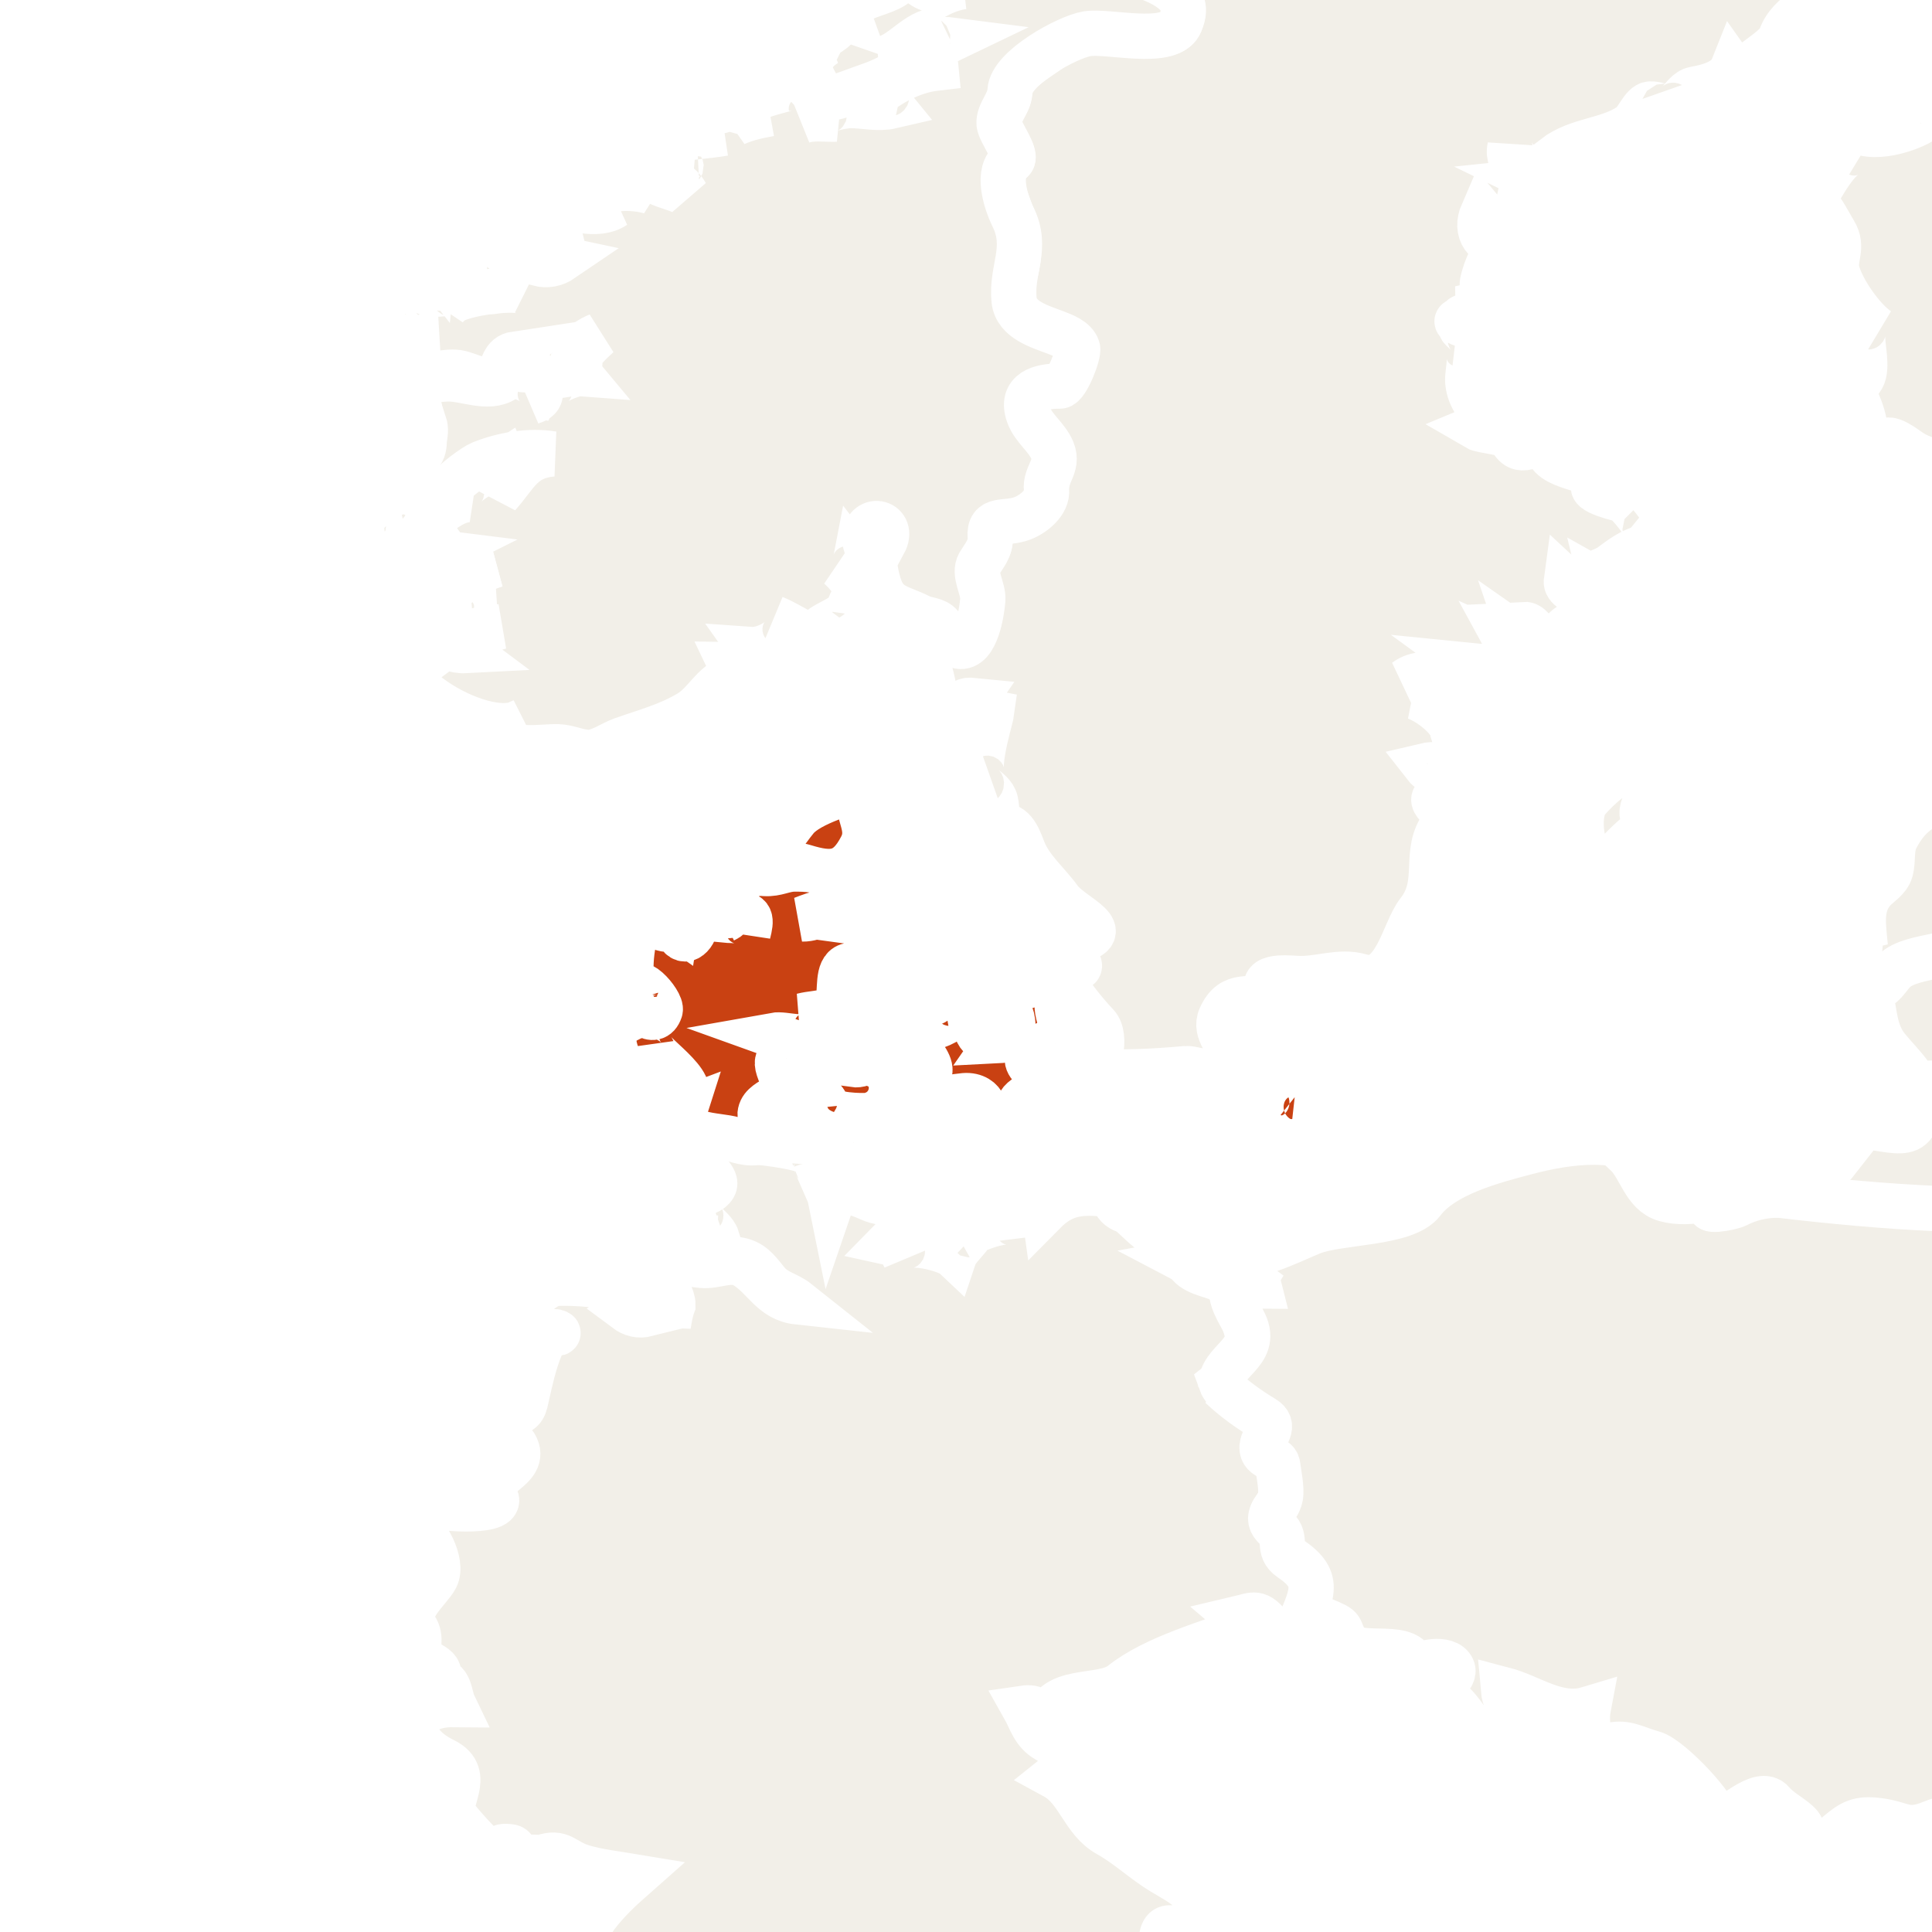 <svg xmlns="http://www.w3.org/2000/svg" class="world_map zoom3" height="127" id="svg2985" version="1.1" viewBox="1293 241 128 72" width="127">
  <title>World Map</title>
  <defs id="defs2987"/>
  <defs>
    <link xmlns="http://www.w3.org/1999/xhtml" href="../css/svg.css" type="text/css" rel="stylesheet"/>
  </defs>
  <style id="style_css_sheet" type="text/css">
/*
 * Below are Cascading Style Sheet (CSS) definitions in use in this file,
 * which allow easily changing how countries are displayed.
 *
 */
/* --- Custom styles for Peace Corps --- */
.world_map .world_map-is_selected {
  fill: #C94112 !important;
}
.world_map .landxx {
  fill: #F2EFE8;
  stroke: #ffffff;
  fill-rule: evenodd;
}
.world_map.zoom4 .landxx {
  stroke-width: 2px;
}
.world_map.zoom3 .landxx {
  stroke-width: 3px;
}
.world_map.zoom2 .landxx {
  stroke-width: 4px;
}
.world_map.zoom1 .landxx {
  stroke-width: 5px;
}
.world_map .coastxx {
  fill: #F2EFE8;
  stroke: #ffffff;
  stroke-width: 2px;
  fill-rule: evenodd;
}
.world_map .oceanxx {
  opacity: 1;
  color: #ccc;
  fill: #ffffff;
  stroke: #ffffff;
  stroke-width: 0.5;
  stroke-miterlimit: 1;
}

/* --- Original Styles --- *
/*
 * Circles around small countries
 *
 * Change opacity to 1 to display all circles.
 *
 */
.circlexx
{
   opacity:0;
   fill:#e0e0e0;
   stroke:#000000;
   stroke-width:0.5;
}

/*
 * Smaller circles around French DOMs and Chinese SARs
 *
 * Change opacity to 1 to display all subnational circles.
 *
 */
.subxx
{
   opacity:0;
   stroke-width:0.3;
}

/*
 * Circles around small, unrecognized countries
 *
 * Change opacity to 1 to display all circles.
 *
 */
.unxx
{
   opacity:0;
   fill:#e0e0e0;
   stroke:#000000;
   stroke-width:0.3;
}

/*
 * Circles around small countries, but with no permanent residents 
 *
 * Change opacity to 1 to display all circles.
 *
 */
.noxx
{
   opacity:0;
   fill:#e0e0e0;
   stroke:#000000;
   stroke-width:0.5;
}

/*
 * land
 */
.landxx
{
}
/*
 * Styles for coastlines of islands with no borders
 */


/*
 * Styles for nations with limited recognition
 */
.limitxx
{
   fill: #e0e0e0;
   stroke:#ffffff;
   stroke-width:0;
   fill-rule:evenodd;
}

/*
 * Styles for nations with no permanent population.
 */
.antxx
{
   fill: #e0e0e0;
   stroke:#ffffff;
   stroke-width:0;
   fill-rule:evenodd;
}

/*
 * Ocean
 */


/*
 * Additional style rules
 *
 * The following are examples of colouring countries.  You can substitute these with your own styles to colour the countries on the map.
 *
 * Color a few countries:
 *
 * .gb, .au, .nc
 * {
 *    fill:       #ff0000;
 * }
 *
 * Color a few small country circles (and the countries):
 *
 * .ms, .ky
 * {
 *    opacity:    1;
 *    fill:       #ff0000;
 * }
 *
 */

</style>
  <path class="oceanxx" d="M 2079.506,1457.561 615.248,1457.561 C 615.131,1457.561 615.071,1457.551 614.952,1457.522 611.677,1456.651 608.402,1455.782 605.128,1454.91 599.151,1453.322 593.229,1451.523 587.308,1449.738 564.394,1442.832 541.766,1434.699 519.47,1426.012 495.811,1416.793 472.35,1407.095 449.192,1396.682 426.784,1386.606 405.177,1375.054 383.764,1363.036 363.118,1351.45 343.011,1338.83 323.38,1325.6 302.292,1311.388 281.479,1296.851 261.054,1281.701 242.351,1267.828 223.737,1253.631 206.053,1238.469 186.987,1222.122 167.824,1205.771 150.353,1187.691 132.978,1169.711 116.333,1151.061 100.157,1131.998 84.353,1113.374 70.087,1093.472 56.902,1072.925 44.047,1052.892 32.094,1032.136 22.47,1010.343 17.517,999.128 12.409,987.766 8.702,976.061 5.066,964.582 1.6,953.043 -1.593,941.431 -8.01,918.094 -14.055,894.784 -18.234,870.921 -22.491,846.609 -24.894,822.199 -26.943,797.622 -28.947,773.586 -28.829,749.402 -27.225,725.349 -25.648,701.699 -23.363,677.925 -19.274,654.565 -15.018,630.252 -9.384,606.452 -2.841,582.662 3.569,559.353 10.484,536.349 20.266,514.199 30.321,491.43 42.319,469.91 55.503,448.817 68.513,428.004 83.109,408.268 98.687,389.318 113.735,371.012 129.69,353.253 146.152,336.209 163.775,317.963 182.646,301.146 201.896,284.648 220.334,268.845 239.554,253.985 258.96,239.397 278.428,224.761 298.394,210.834 318.556,197.176 339.27,183.145 360.479,169.921 382.151,157.426 403.466,145.137 425.315,133.989 447.605,123.594 469.586,113.344 492.15,104.177 514.746,95.376 537.449,86.533 560.379,78.196 583.635,70.915 589.694,69.018 595.801,67.277 601.909,65.55 604.631,64.78 607.361,64.046 610.095,63.319 611.6,62.919 613.566,61.987 615.134,61.987 L 2079.964,61.987 C 2079.98,61.987 2079.996,61.987 2080.012,61.987 2079.845,61.987 2079.679,61.987 2079.512,61.987 2102.827,68.192 2125.878,75.324 2148.545,83.612 2171.638,92.055 2194.616,100.88 2217.235,110.53 2240.521,120.466 2263.485,130.953 2285.883,142.765 2306.981,153.891 2327.818,165.786 2347.861,178.722 2368.942,192.327 2389.75,206.293 2410.222,220.801 2429.737,234.63 2448.994,248.988 2467.621,263.993 2486.882,279.509 2506.041,295.306 2524.054,312.274 2541.871,329.058 2558.751,346.673 2574.941,365.037 2591.248,383.533 2607.148,402.307 2621.451,422.419 2635.349,441.963 2648.447,462.428 2659.59,483.678 2671.124,505.674 2681.105,528.357 2688.619,552.051 2692.252,563.507 2695.337,575.148 2698.561,586.723 2701.774,598.254 2704.924,609.82 2707.458,621.525 2712.626,645.406 2716.672,669.479 2719.118,693.797 2721.572,718.193 2723.18,742.564 2722.981,767.091 2722.791,790.655 2720.691,814.438 2717.769,837.812 2714.737,862.071 2710.52,886.162 2704.64,909.901 2701.681,921.844 2698.395,933.696 2695.038,945.532 2691.747,957.135 2688.556,968.835 2684.399,980.162 2676.092,1002.804 2666.169,1024.884 2654.134,1045.805 2641.996,1066.907 2628.85,1087.487 2614.238,1106.97 2599.166,1127.067 2582.668,1145.945 2565.895,1164.63 2549.83,1182.527 2532.892,1199.732 2514.865,1215.662 2496.079,1232.265 2476.898,1248.313 2457.156,1263.766 2438.299,1278.528 2418.967,1292.731 2399.319,1306.421 2378.702,1320.787 2357.754,1334.611 2336.476,1347.978 2326.409,1354.302 2316.006,1360.133 2305.642,1365.952 2295.035,1371.909 2284.386,1378.017 2273.445,1383.344 2250.734,1394.399 2227.777,1404.727 2204.389,1414.266 2181.785,1423.487 2159.068,1432.27 2136.023,1440.334 2117.412,1446.847 2098.557,1452.497 2079.506,1457.561" id="ocean"/>
  <g class="landxx coastxx eu swe" id="se" transform="translate(-29.902,-45.075)">
    <title>Sweden</title>
    <path d="M 1387.368,306 C 1386.888,306.24 1386.409,306.48 1385.928,306.72 1386.338,307.282 1387.969,307.55 1388.291,306.706 1388.491,306.181 1387.836,305.31 1387.368,306" id="path3388"/>
    <path d="M 1387.008,307.584 C 1386.864,307.824 1386.721,308.063 1386.578,308.304 1387.184,308.391 1387.703,308.059 1387.948,307.512 1387.634,307.536 1387.321,307.56 1387.008,307.584" id="path3390"/>
    <path d="M 1417.248,320.616 C 1417.367,321.064 1417.414,321.52 1417.388,321.983 1418.598,321.735 1419.108,319.452 1419.38,318.482 1419.895,316.648 1420.789,315.029 1421.498,313.272 1420.306,313.238 1419.973,315.429 1419.498,316.188 1418.637,317.562 1416.853,318.714 1417.248,320.616" id="path3392"/>
    <path d="M 1427.328,299.808 C 1427.088,299.928 1426.848,300.048 1426.608,300.168 1426.883,300.115 1427.123,299.995 1427.328,299.808" id="path3394"/>
    <path d="M 1429.348,316.008 C 1429.048,315.19 1431.826,312.923 1432.438,312.48 1429.698,312.217 1435.726,307.944 1431.282,308.869 1430.026,309.13 1428.865,310.182 1428.044,311.124 1427.31,311.968 1427.626,315.077 1428.908,315.289 1428.497,315.742 1428.164,316.246 1427.908,316.801 1428.544,316.932 1429.063,316.544 1429.348,316.008" id="path3396"/>
    <path d="M 1427.978,288.937 C 1428.286,289.28 1428.669,289.424 1429.128,289.369 1428.804,288.841 1428.326,288.401 1427.758,288.146 1427.831,288.409 1427.904,288.673 1427.978,288.937" id="path3398"/>
    <path d="M 1428.908,299.231 C 1428.741,299.471 1428.575,299.711 1428.408,299.952 1428.896,299.777 1428.924,299.672 1428.908,299.231" id="path3400"/>
    <path d="M 1429.638,296.28 C 1429.875,296.135 1430.111,295.992 1430.348,295.847 1429.762,295.614 1429.374,295.868 1429.348,296.495 1429.444,296.424 1429.541,296.353 1429.638,296.28" id="path3402"/>
    <path d="M 1433.228,308.808 C 1433.772,309.02 1434.255,308.924 1434.678,308.521 1434.153,307.882 1433.507,308.104 1433.228,308.808" id="path3404"/>
    <path class="landxx eu swe" d="M 1384.488,299.231 C 1385.551,299.046 1385.875,301.037 1386.635,300.832 1387.841,300.506 1388.161,297.751 1387.754,296.86 1387.029,295.272 1388.71,294.916 1388.468,293.564 1388.12,291.624 1391.61,292.905 1392.066,290.89 1392.401,289.408 1392.877,288.381 1391.901,287.041 1391.362,286.301 1390.006,284.451 1391.504,283.815 1392.998,283.181 1393.469,283.847 1394.012,281.801 1394.378,280.418 1392.787,280.165 1391.863,279.82 1390.155,279.179 1389.697,277.896 1390.13,276.317 1390.648,274.426 1390.358,273.434 1389.711,271.692 1389.457,271.007 1389.054,269.933 1389.44,269.243 1389.753,268.684 1390.151,268.793 1389.96,268.235 1389.724,267.547 1389.187,267.145 1389.07,266.381 1388.929,265.457 1389.792,264.982 1389.756,264.275 1389.689,262.974 1391.867,261.841 1392.49,261.336 1394.329,259.846 1396.055,260.055 1397.966,260.329 1399.24,260.511 1401.492,260.573 1401.147,258.805 1400.805,257.05 1398.937,256.873 1398.168,256.319 1398.861,255.468 1399.644,254.697 1400.42,253.923 1401.13,253.215 1402.049,251.398 1402.861,250.959 1403.885,250.405 1403.206,245.364 1402.988,244.583 1404.562,244.643 1406.646,244.522 1408.018,243.653 1408.675,243.238 1408.045,242.622 1407.966,242.152 1407.88,241.638 1408.868,241.451 1409.15,241.151 1410.425,239.791 1411.72,238.879 1413.143,237.715 1414.309,236.762 1412.072,235.382 1411.557,234.935 1413.87,233.875 1414.518,231.66 1416.747,230.615 1418.176,229.945 1419.067,230.129 1420.53,230.458 1421.269,230.624 1422.908,230.097 1422.811,229.118 1422.746,228.465 1422.163,227.531 1422.441,226.873 1422.792,226.042 1425.415,227.059 1426.007,226.944 1427.51,226.652 1431.937,228.665 1434.168,227.158 1433.682,226.939 1433.178,226.771 1432.658,226.654 1433.89,225.898 1435.594,224.215 1433.448,223.341 1436.715,221.876 1440.364,225.127 1443.168,226.365 1445.083,227.211 1447.468,227.231 1449.362,228.081 1449.981,228.359 1453.301,230.361 1453.656,231.085 1453.961,231.708 1453.061,231.686 1452.921,232.057 1452.868,232.197 1452.983,232.381 1453.055,234.102 1453.073,234.531 1453.891,234.636 1454.266,234.737 1455.716,235.129 1454.677,235.782 1454.174,236.416 1453.621,237.113 1455.352,238.2 1455.775,238.537 1456.72,239.292 1456.444,240.775 1455.648,241.657 1454.015,243.461 1458.027,245.253 1458.541,246.983 1456.925,247.203 1454.131,248.072 1452.748,246.811 1452.976,247.038 1453.19,247.278 1453.389,247.532 1452.229,247.532 1451.284,247.282 1450.299,246.668 1450.107,248.639 1448.322,245.768 1447.924,247.163 1447.735,247.826 1448.535,248.498 1448.639,249.116 1447.907,249.099 1447.216,248.834 1446.559,248.54 1446.814,248.697 1447.079,248.841 1447.349,248.972 1446.832,249.33 1446.28,249.402 1445.688,249.189 1448.02,249.877 1443.91,250.21 1443.458,250.269 1443.939,251.082 1445.117,251.401 1444.109,252.716 1443.761,253.171 1441.826,254.523 1441.228,254.228 1441.633,254.687 1442.138,254.975 1442.738,255.092 1440.694,255.523 1444.428,256.811 1444.829,257.468 1443.418,258.147 1441.443,258.933 1440.878,260.547 1440.553,261.474 1437.997,262.55 1438.198,263.372 1438.045,263.099 1437.88,262.835 1437.698,262.58 1437.325,263.515 1436.042,263.825 1435.166,263.983 1434.241,264.149 1433.955,266.029 1433.088,264.379 1433.324,265.593 1433.053,264.938 1432.223,264.967 1431.753,264.984 1431.363,266.069 1430.943,266.361 1429.422,267.416 1427.479,267.283 1425.888,268.484 1426.389,268.548 1426.891,268.573 1427.398,268.555 1427.425,269.359 1426.761,269.891 1426.005,269.513 1425.591,269.306 1425.357,270.44 1424.598,270.068 1426.431,269.879 1424.18,269.706 1423.878,269.78 1424.047,268.965 1423.009,268.61 1422.938,267.836 1422.68,268.991 1424.008,269.657 1424.178,270.711 1424.441,272.338 1422.22,273.451 1421.138,272.156 1420.578,273.444 1421.306,274.371 1422.648,274.46 1421.773,274.578 1421.305,275.982 1421.138,276.692 1420.88,277.781 1422.293,278.339 1421.928,279.284 1421.351,278.7 1420.543,278.264 1419.697,278.492 1422.43,279.109 1418.153,278.891 1420.487,279.356 1418.476,279.168 1419.864,279.594 1420.418,279.788 1418.32,279.409 1421.646,280.663 1419.628,280.868 1420.662,281.226 1420.079,282.612 1420.146,283.377 1420.245,284.504 1420.954,285.131 1421.497,286.052 1421.238,286.181 1420.975,286.301 1420.707,286.412 1421.08,286.631 1422.819,286.736 1422.96,287.049 1423.572,288.397 1424.475,287.4 1425.457,287.204 1424.914,289.185 1428.351,288.903 1429.128,290.012 1427.307,290.375 1429.768,291.049 1430.352,291.164 1430.772,291.247 1432.985,294.153 1431.217,292.748 1431.716,293.166 1432.137,293.683 1432.438,294.26 1431.331,294.296 1430.502,294.907 1429.655,295.545 1428.902,296.111 1426.716,296.44 1428.118,296.924 1427.572,297.07 1427.091,296.949 1426.678,296.564 1426.557,297.449 1429.31,297.976 1428.987,296.636 1429.489,296.912 1430.522,298.59 1429.057,297.788 1430.957,298.442 1428.266,297.758 1427.908,297.645 1428.024,298.237 1428.466,298.678 1429.057,298.795 1428.459,299.113 1427.784,299.16 1427.158,299.391 1426.285,299.712 1426.188,300.581 1425.478,301.023 1425.004,301.319 1424.659,299.403 1423.878,299.444 1424.343,299.815 1424.534,300.295 1424.447,300.883 1424.207,300.715 1423.967,300.547 1423.727,300.379 1423.954,301.045 1423.954,301.531 1423.007,301.1 1423.136,301.336 1423.255,301.576 1423.368,301.82 1422.43,302.341 1421.445,302.282 1420.418,302.179 1420.667,302.36 1420.907,302.552 1421.138,302.755 1419.536,303.605 1417.52,302.077 1416.027,303.188 1417.236,302.887 1418.976,303.022 1419.628,304.268 1418.664,304.799 1417.679,304.322 1416.678,304.268 1418.199,304.798 1420.834,307.239 1418.188,308.227 1418.832,308.078 1419.063,308.415 1418.908,309.02 1418.407,308.743 1417.877,308.67 1417.318,308.803 1417.66,309.244 1419.459,310.251 1418.225,310.745 1417.129,311.183 1419.171,311.831 1418.543,312.657 1417.102,314.549 1418.441,316.521 1416.88,318.494 1415.873,319.766 1415.354,323.448 1413.044,322.756 1411.662,322.342 1410.216,322.99 1408.816,322.9 1408.044,322.851 1406.035,322.68 1407.098,323.996 1405.744,324.526 1404.556,323.704 1403.765,325.459 1403.313,326.462 1404.403,327.239 1404.499,328.198 1404.681,330.001 1402.197,328.808 1401.473,328.873 1399.172,329.08 1397.302,329.159 1394.997,329.036 1395.742,329.007 1396.261,326.719 1395.566,325.986 1394.801,325.177 1392.908,322.984 1392.987,321.836 1395.449,322.698 1394.024,321.839 1393.848,320.468 1397.205,319.914 1393.921,318.802 1393.102,317.658 1392.313,316.556 1391.184,315.657 1390.685,314.369 1390.364,313.544 1390.003,312.462 1388.878,312.835 1388.934,312.284 1388.982,311.712 1388.861,311.165 1388.65,310.22 1387.094,310.091 1388.517,309.595 1387.141,310.087 1388.527,305.804 1388.598,305.276 1387.678,305.083 1387.207,306.114 1386.287,305.996 1386.696,305.511 1387.079,305.007 1387.438,304.484 1386.101,304.348 1387.168,305.249 1385.928,305.635 1385.801,304.959 1385.316,304.807 1384.777,305.203 1385.351,303.849 1383.262,300.076 1384.488,299.231" id="path3452"/>
    </g>
  <g class="landxx coastxx eu deu" id="de" transform="translate(-29.902,-45.075)">
    <title>Germany</title>
    <path d="M 1367.638,334.944 C 1367.803,334.181 1367.563,334.133 1366.918,334.799 1367.158,334.848 1367.397,334.896 1367.638,334.944" id="path3832"/>
    <path d="M 1383.908,337.104 C 1384.341,337.153 1384.775,337.153 1385.208,337.104 1384.911,336.344 1384.141,336.077 1383.408,336.383 1383.574,336.624 1383.741,336.864 1383.908,337.104" id="path3834"/>
    <path class="landxx eu deu" d="M 1366.576,332.336 C 1365.905,332.613 1365.835,333.571 1365.972,334.15 1365.972,333.758 1366.332,333.417 1366.778,333.243 1366.456,333.136 1366.292,332.824 1366.576,332.336 z M 1367.484,333.142 C 1367.268,333.141 1367.077,333.177 1366.879,333.243 1367.255,333.335 1367.788,333.275 1368.088,333.243 1367.891,333.16 1367.699,333.143 1367.484,333.142 z M 1369.231,333.035 C 1368.603,332.97 1368.823,333.179 1368.189,333.243 1368.605,333.455 1369.06,334.755 1369.298,335.158 1369.509,335.513 1370.49,336.204 1370.205,336.67 1369.736,337.437 1368.421,337.012 1367.887,337.98 1368.593,338.278 1369.29,338.147 1370.004,337.98 1368.403,338.716 1370.13,339.221 1370.407,340.097 1369.73,340.063 1369.478,340.489 1370.004,341.004 1370.576,341.565 1371.413,341.391 1372.12,341.608 1372.871,341.839 1373.253,342.44 1373.733,343.02 1374.309,343.715 1375.08,343.798 1375.749,344.33 1374.013,344.141 1373.552,342.696 1372.221,341.911 1371.348,341.397 1370.335,342.004 1369.399,341.911 1368.309,341.803 1367.251,341.45 1367.081,342.919 1367.013,343.505 1367.495,343.966 1367.484,344.531 1367.325,344.952 1367.262,345.399 1367.181,345.842 1367.111,345.114 1367.289,344.417 1366.476,344.028 1365.522,343.572 1365.178,344.474 1365.77,345.136 1365.244,345.269 1364.793,345.159 1364.359,344.834 1366.728,343.234 1360.313,342.982 1359.622,343.12 1358.828,343.278 1357.49,344.548 1357.505,345.439 1357.518,346.178 1360.28,346.569 1359.823,346.346 1358.704,345.798 1357.939,350.03 1357.707,350.982 1357.408,352.209 1356.373,351.297 1355.489,351.889 1354.114,352.812 1356.68,353.244 1357.025,353.817 1358.012,355.458 1354.592,355.948 1355.655,357.172 1356.694,358.368 1352.05,358.089 1351.416,357.765 1351.835,358.918 1351.069,357.91 1350.248,358.441 1350.33,358.708 1350.041,358.775 1350.248,359.147 1351.167,359.463 1352.286,361.623 1351.783,362.592 1351.332,363.46 1349.569,364.732 1350.42,365.918 1350.875,366.553 1350.52,367.433 1350.61,367.666 1350.884,368.377 1352.542,368.412 1351.76,369.427 1352.749,369.26 1352.661,370.399 1352.952,371.005 1349.979,370.976 1349.478,373.325 1352.316,374.709 1354.312,375.683 1352.317,377.56 1353.041,378.412 1353.152,378.542 1355.075,380.916 1355.556,380.837 1356.254,380.723 1355.702,380.298 1356.717,380.432 1357.258,380.503 1356.717,381.392 1357.641,381.155 1357.985,381.067 1358.475,381.164 1358.828,381.126 1360.111,380.682 1360.242,381.376 1361.424,381.748 1362.49,382.083 1363.82,382.227 1364.928,382.412 1364.027,383.207 1363.176,383.993 1362.444,384.95 1361.605,386.046 1361.317,387.714 1360.759,388.928 1360.387,389.74 1358.99,395.6 1361.08,393.837 1360.358,394.676 1363.995,394.087 1364.661,394.122 1365.96,394.19 1367.103,394.142 1367.383,393.315 1365.824,393.896 1366.346,391.798 1368.189,392.711 1369.489,393.356 1372.635,393.75 1373.96,394.52 1374.773,394.992 1379.095,394.701 1377.966,396.642 1379.53,396.596 1379.637,395.176 1379.982,394.021 1380.647,394.616 1382.172,394.604 1383.006,394.525 1382.282,394.883 1384.151,395.423 1384.518,395.432 1385.379,395.452 1385.924,394.707 1386.735,394.626 1388.306,394.468 1389.831,393.251 1391.573,393.819 1391.553,393.55 1391.545,393.272 1391.473,393.013 1392.282,393.113 1393.069,393.517 1393.891,393.517 1394.291,393.381 1394.687,393.295 1395.101,393.215 1395.55,393.266 1395.737,394.139 1396.109,394.424 1397.231,395.285 1397.22,394.848 1397.52,393.819 1397.819,392.793 1396.542,393.189 1396.613,392.308 1396.7,391.233 1396.738,391.279 1395.907,390.392 1395.281,389.724 1395.705,389.206 1396.411,388.881 1397.218,388.51 1399.838,388.062 1399.838,386.865 1399.838,384.758 1401.283,386.591 1402.056,385.655 1403.461,383.955 1401.014,382.771 1399.939,382.127 1398.683,381.374 1397.616,380.332 1396.311,379.608 1394.672,378.697 1394.343,376.624 1392.783,375.777 1394.013,374.799 1393.44,373.995 1392.279,373.358 1391.381,372.865 1391.18,371.973 1390.767,371.242 1391.42,371.146 1391.927,371.407 1392.178,372.35 1392.431,369.695 1395.844,370.729 1397.218,369.629 1399.411,367.873 1403.074,366.904 1405.684,365.9 1405.45,365.678 1405.225,365.505 1404.979,365.295 1405.979,365.059 1406.221,364.772 1407.084,365.906 1409.204,368.64 1410.546,363.578 1409.497,362.266 1409.365,361.45 1408.064,361.409 1407.991,360.759 1407.891,359.876 1407.959,359.573 1407.297,358.844 1406.853,358.356 1407.519,357.964 1407.7,357.499 1408.741,354.834 1406.077,354.118 1406.775,353.318 1408.175,351.714 1404.313,351.156 1403.781,349.648 1404.492,349.09 1406.739,345.642 1405.281,345.439 1404.984,344.33 1404.65,343.155 1403.467,342.717 1402.739,342.448 1401.554,342.251 1401.451,341.306 1401.398,340.814 1401.176,339.29 1400.443,339.29 1399.996,339.29 1399.091,339.299 1399.334,339.794 1398.525,339.323 1396.777,337.243 1396.008,337.174 1394.393,337.029 1393.285,337.16 1392.077,338.383 1391.881,337.028 1394.149,336.932 1395,337.073 1393.346,336.457 1393.108,336.932 1391.876,337.879 1391.295,338.327 1390.018,338.826 1390.364,339.794 1390.525,338.16 1387.284,339.616 1386.534,340.097 1388.005,339.382 1386.374,340.581 1386.13,341.306 1385.532,340.744 1382.027,339.963 1382.804,341.306 1382.661,340.789 1382.303,340.51 1381.796,340.399 1382.771,339.398 1383.651,338.734 1383.913,337.274 1382.586,337.537 1381.8,338.068 1380.486,337.476 1379.668,337.107 1378.367,336.607 1377.966,337.778 1377.86,337.258 1377.836,337.228 1378.168,336.77 1377.496,336.471 1376.71,336.5 1376.051,336.77 1376.553,336.534 1377.696,335.026 1376.454,335.057 1378.45,334.15 1371.658,333.544 1371.93,333.693 1371.326,333.362 1369.893,333.103 1369.231,333.035 z" id="path3884"/>
    <path d="M 1396.797,337.752 C 1397.879,337.616 1397.367,336.588 1397.017,336.024 1397.778,335.956 1398.496,336.231 1399.177,336.528 1398.859,335.641 1397.003,335.9 1398.457,334.944 1398.399,336.404 1399.947,335.124 1400.187,335.987 1400.304,336.41 1399.567,336.95 1400.083,337.276 1400.462,337.516 1400.769,337.548 1400.758,338.111 1400.045,337.99 1399.423,337.562 1398.814,338.086 1398.28,338.545 1397.106,338.414 1396.797,337.752" id="path3892"/>
    <path d="M 1401.268,340.128 C 1401.278,339.784 1401.226,339.448 1401.118,339.12 1401.806,339.995 1403.247,339.981 1403.869,340.941 1404.476,341.878 1401.937,341.883 1401.478,341.64 1402.502,341.456 1401.543,340.413 1402.708,340.344 1402.21,340.388 1401.73,340.316 1401.268,340.128" id="path3894"/>
  </g>
  <g class="world_map-is_selected landxx coastxx eu dnk" id="dk" transform="translate(-29.902,-45.075)">
    <title>Denmark</title>
    <path d="M 1374.908,331.992 C 1375.408,332.32 1375.886,334.086 1376.858,333.431 1377.868,332.752 1375.624,331.58 1374.908,331.992" id="path4494"/>
    <path class="world_map-is_selected landxx eu dnk" d="M 1365.118,319.464 C 1365.215,319.224 1365.311,318.985 1365.408,318.744 1365.825,319.206 1367.075,319.953 1367.718,319.536 1367.994,320.747 1368.797,320.307 1368.998,319.432 1369.484,317.323 1372.453,318.272 1370.877,319.033 1371.526,319.097 1372.52,318.911 1372.467,319.896 1372.697,318.99 1372.707,318.575 1371.747,318.672 1371.703,317.934 1371.504,316.836 1372.159,316.278 1372.586,316.002 1373.056,315.892 1373.568,315.947 1374.38,315.995 1374.837,315.649 1375.547,315.649 1376.411,315.649 1376.953,315.688 1377.763,316.01 1378.75,316.404 1378.449,317.635 1378.947,318.383 1377.941,318.289 1376.987,318.597 1376.067,318.959 1376.998,318.977 1377.647,318.265 1378.605,318.675 1379.173,318.918 1378.044,319.991 1378.007,320.399 1378.255,319.045 1381.864,319.757 1382.57,320.322 1383.17,320.802 1381.972,322.663 1381.362,322.661 1380.738,322.659 1380.48,322.6 1380.236,323.352 1379.494,323.182 1379.345,322.672 1379.876,322.127 1378.5,321.67 1378.559,322.835 1378.497,323.809 1378.397,325.383 1377.197,325.077 1376.067,325.368 1376.488,325.408 1377.317,325.874 1376.833,326.423 1376.221,327.117 1374.951,326.527 1374.187,326.664 1374.718,326.854 1375.248,327.046 1375.777,327.24 1374.524,328.526 1373.96,327.784 1374.812,329.709 1375.328,330.875 1373.219,330.842 1373.257,331.992 1374.25,331.881 1375.452,332.476 1375.197,333.649 1374.472,333.604 1374.545,332.863 1373.857,333.399 1373.118,333.974 1372.314,333.812 1371.513,333.562 1370.414,333.218 1367.683,333.45 1368.287,331.56 1367.706,331.779 1367.262,331.456 1367.067,330.913 1370.435,330.916 1366.334,328.124 1366.127,327.6 1365.973,329.177 1365.142,327.671 1365.062,326.968 1364.96,326.083 1365.149,325.165 1364.978,324.289 1365.062,324.95 1366.263,326.144 1366.638,325.009 1366.816,324.471 1364.744,322.178 1365.048,324.073 1364.44,322.885 1364.737,320.688 1365.118,319.464" id="path4548"/>
    <path d="M 1368.358,318.744 C 1369.372,318.51 1370.038,317.457 1369.797,316.44 1369.415,316.712 1368.997,316.91 1368.544,317.032 1368.091,317.168 1368.197,317.971 1367.637,318.168 1367.855,318.388 1368.096,318.58 1368.358,318.744" id="path4492"/>
    <path d="M 1374.988,328.176 C 1375.011,329.388 1376.61,330.152 1376.858,331.344 1376.858,330.295 1377.55,330.818 1377.733,331.446 1377.884,331.967 1380.058,332.032 1380.421,331.967 1382.302,331.631 1382.577,328.963 1380.597,328.536 1380.841,328.398 1381.081,328.255 1381.317,328.104 1381.15,327.801 1380.938,327.538 1380.677,327.311 1380.734,328.032 1380.23,328.715 1379.447,328.608 1380.865,327.029 1375.573,328.142 1374.988,328.176" id="path4496"/>
    <path d="M 1379.448,333.792 C 1379.543,333.021 1378.512,332.762 1378.008,332.496 1378.445,332.975 1378.925,333.407 1379.448,333.792" id="path4498"/>
    <path d="M 1380.028,332.353 C 1380.315,332.424 1380.601,332.497 1380.888,332.568 1380.924,331.731 1380.477,331.962 1380.028,332.353" id="path4500"/>
    <path d="M 1381.038,325.08 C 1380.614,325.009 1380.324,324.769 1380.168,324.36 1380.585,324.861 1380.562,325.34 1380.098,325.799 1380.674,325.942 1381.013,325.665 1381.038,325.08" id="path4502"/>
    <path d="M 1381.388,332.856 C 1380.837,333.358 1380.831,334.074 1381.468,334.511 1381.794,333.622 1382.851,332.583 1382.398,331.559 1382.195,332.097 1381.859,332.529 1381.388,332.856" id="path4504"/>
    <path d="M 1382.978,314.28 C 1383.378,314.166 1383.618,313.902 1383.698,313.488 1383.135,313.47 1382.655,313.662 1382.258,314.063 1382.498,314.136 1382.738,314.208 1382.978,314.28" id="path4506"/>
    <path d="M 1383.768,329.472 C 1384.433,329.707 1384.516,330.407 1385.026,330.667 1385.49,330.904 1386.291,330.705 1386.788,330.665 1388.21,330.549 1388.528,332.136 1387.298,331.705 1387.612,331.768 1388.637,332.077 1388.683,332.493 1388.504,332.711 1388.259,332.76 1387.948,332.64 1387.925,333.229 1388.857,335.326 1389.168,335.808 1389.369,335.263 1390.367,334.201 1390.355,333.696 1390.34,333.073 1389.25,332.904 1389.028,332.353 1389.578,332.576 1390.128,332.576 1390.678,332.353 1389.829,331.16 1390.802,330.707 1391.823,330.334 1393.062,329.882 1391.691,329.236 1391.242,328.789 1390.258,327.807 1392.149,327.352 1392.692,326.976 1393.942,326.111 1392.213,324.752 1393.348,323.929 1391.966,322.56 1390.407,323.636 1388.958,324.217 1390.023,324.644 1390.622,326.95 1389.028,327.026 1389.442,326.431 1389.843,325.743 1389.458,325.009 1389.161,325.208 1388.359,327.081 1387.954,326.822 1387.29,326.399 1387.487,324.921 1387.869,324.865 1387.283,324.386 1386.258,324.497 1385.569,324.577 1385.94,324.489 1386.181,324.593 1386.292,324.887 1385.981,326.174 1383.563,326.427 1382.619,326.377 1383.08,326.898 1385.803,329.344 1383.768,329.472" id="path4508"/>
    <path d="M 1383.118,334.008 C 1384.083,334.688 1387.557,336.154 1388.521,334.953 1389.605,333.601 1387.449,333.55 1386.761,333.643 1385.419,333.827 1384.768,332.075 1383.408,333.072 1383.572,333.314 1383.739,333.553 1383.908,333.792 1383.645,333.864 1383.381,333.936 1383.118,334.008" id="path4510"/>
    <path d="M 1390.758,332.424 C 1390.685,332.712 1390.611,333 1390.538,333.288 1390.827,333.197 1393.163,332.719 1392.925,332.28 1392.67,331.809 1391.152,332.393 1390.758,332.424" id="path4512"/>
    <path d="M 1392.837,327.24 C 1393.176,328.053 1393.442,328.004 1393.637,327.095 1393.371,327.144 1393.104,327.192 1392.837,327.24" id="path4514"/>
    <path d="M 1408.678,330.768 C 1407.714,330.004 1406.061,330.867 1407.24,331.751 1409.125,333.167 1410.299,330.948 1408.678,330.768" id="path4516"/>
    <path d="M 1366.848,318.744 C 1365.385,317.829 1366.635,316.218 1367.597,315.517 1368.948,314.533 1371.175,315.035 1372.743,314.879 1374.137,314.74 1374.86,313.262 1375.659,312.312 1376.549,311.254 1379.174,310.551 1380.528,310.105 1378.905,311.546 1380.821,312.52 1379.975,314.168 1379.039,315.99 1378.038,316.07 1376.193,315.505 1375.305,315.234 1374.516,315.427 1373.628,315.661 1372.642,315.92 1371.835,315.516 1370.893,315.703 1370.053,315.869 1368.881,316.121 1368.298,316.809 1367.923,317.252 1367.585,318.633 1366.848,318.601 1367.467,318.497 1367.818,318.839 1367.718,319.465 1367.408,319.248 1367.118,319.008 1366.848,318.744" id="path4550"/>
  </g>
  <path class="landxx eu lva" d="M 1416.286,274.966 C 1416.383,275.206 1416.479,275.445 1416.576,275.686 1416.478,274.436 1416.183,273.119 1417.06,272.058 1417.436,271.603 1418.104,271.281 1418.262,270.666 1418.46,269.894 1418.245,269.226 1418.651,268.464 1419.435,266.993 1420.402,266.317 1421.989,265.926 1422.752,265.738 1424.807,264.514 1425.408,265.245 1426.361,266.405 1427.399,266.91 1428.478,267.904 1429.704,269.033 1430.211,270.53 1431.933,271.081 1433.291,271.516 1434.613,270.948 1435.724,270.162 1437.331,269.024 1437.099,267.66 1436.418,266.026 1436.148,265.38 1435.869,264.668 1436.016,263.95 1436.623,264.124 1437.245,263.68 1437.729,263.397 1438.692,262.835 1440.57,262.028 1441.585,262.674 1442.258,263.102 1443.56,262.979 1444.441,263.468 1445.759,264.197 1446.87,264.398 1448.032,265.455 1448.982,266.319 1449.875,266.834 1451.09,266.216 1452.444,265.527 1453.958,266.561 1455.386,266.611 1456.39,266.646 1459.036,268.775 1458.833,269.574 1458.721,270.013 1458.122,271.733 1457.765,272.085 1459.907,271.826 1459.062,272.709 1460.002,273.066 1461.108,273.486 1462.131,277.333 1462.33,278.376 1461.891,278.574 1461.184,277.873 1460.414,278.268 1459.831,278.568 1459.349,279.317 1458.974,279.835 1458.762,280.127 1458.846,280.599 1458.486,280.796 1457.333,281.427 1455.895,280.07 1454.61,280.717 1453.125,281.464 1452.436,282.209 1450.709,281.253 1449.289,280.467 1448.002,279.448 1446.669,278.532 1445.385,277.648 1443.756,278.095 1442.491,277.298 1441.384,276.601 1441.161,275.105 1439.656,275.991 1438.347,276.761 1437.892,276.731 1436.452,276.871 1435.163,276.996 1433.623,276.153 1432.218,276.174 1430.752,276.195 1430.535,276.442 1429.111,275.949 1428.252,275.651 1425.985,275.889 1425.053,275.889 1423.596,275.889 1422.311,276.122 1420.904,276.463 1420.01,276.679 1418.587,276.885 1418.199,277.885 1417.944,278.542 1417.206,278.87 1416.754,278.314 1415.966,277.35 1416.205,276.116 1416.286,274.966" id="lv">
    <title>Latvia</title>
  </path>
  <g class="landxx coastxx eu fin" id="fi" transform="translate(-29.902,-45.075)">
    <title>Finland</title>
    <path d="M 1435.388,289.656 C 1434.819,290.29 1434.823,290.421 1435.678,290.592 1435.668,290.253 1435.571,289.941 1435.388,289.656" id="path4630"/>
    <path d="M 1437.118,291.168 C 1438.086,291.327 1438.145,290.395 1437.698,289.8 1438.167,289.67 1438.722,290.645 1439.23,290.4 1440.259,289.903 1437.14,288.842 1436.618,288.937 1437.142,289.365 1437.16,289.972 1436.688,290.449 1436.639,289.858 1436.288,289.491 1435.678,289.728 1435.919,290.388 1436.15,291.446 1437.118,291.168" id="path4632"/>
    <path d="M 1437.837,291.528 C 1440.511,292.551 1438.753,290.717 1437.837,291.528" id="path4634"/>
    <path d="M 1439.858,292.032 C 1440.124,292.159 1440.388,292.159 1440.648,292.032 1440.384,292.032 1440.121,292.032 1439.858,292.032" id="path4636"/>
    <path d="M 1445.908,287.784 C 1446.171,287.76 1446.435,287.736 1446.698,287.712 1446.153,287.221 1445.89,287.245 1445.908,287.784" id="path4642"/>
    <path d="M 1449.797,288.864 C 1449.554,288.618 1449.288,288.402 1448.997,288.216 1448.405,289.192 1449.586,289.503 1450.297,289.296 1450.147,289.25 1449.782,288.853 1449.797,288.864" id="path4648"/>
    <path d="M 1449.578,290.664 C 1449.376,290.551 1449.166,290.408 1448.928,290.376 1449.145,290.472 1449.361,290.568 1449.578,290.664" id="path4650"/>
    <path d="M 1449.868,290.592 C 1450.349,290.802 1450.589,290.706 1450.588,290.304 1450.348,290.399 1450.107,290.496 1449.868,290.592" id="path4652"/>
    <path class="landxx eu fin" d="M 1435.897,223.056 C 1436.727,222.144 1437.879,223.164 1438.847,222.624 1438.602,222.413 1438.362,222.197 1438.127,221.976 1440.787,220.382 1443.305,222.333 1445.269,224.267 1446.649,225.625 1449.337,226.517 1451.31,225.938 1452.378,225.625 1453.069,225.472 1453.935,224.831 1454.732,224.241 1456.931,225.157 1457.782,225.4 1458.995,225.747 1459.082,226.425 1460.316,226.202 1461.383,226.008 1461.607,224.181 1463.058,224.081 1463.79,224.031 1464.46,223.948 1464.295,223.049 1464.011,221.505 1464.615,220.072 1464.988,218.593 1465.872,217.424 1467.566,216.182 1469.298,216.582 1470.896,216.95 1471.892,216.34 1473.341,215.727 1474.93,215.056 1476.091,216.443 1477.493,216.961 1478.958,217.501 1480.418,217.813 1481.912,218.178 1486.448,219.287 1480.478,221.552 1483.002,223.147 1481.846,223.775 1480.388,223.872 1479.386,224.21 1479.935,224.282 1482.284,224.397 1481.197,225.48 1480.121,226.553 1479.742,227.347 1481.096,228.465 1482.38,229.524 1484.043,229.584 1485.46,230.347 1486.707,231.019 1487.976,231.841 1489.157,232.639 1491.986,234.55 1484.276,237.111 1485.775,239.207 1487.954,242.254 1491.627,244.084 1492.926,247.897 1492.164,247.937 1491.394,248.18 1490.649,248.314 1491.623,248.589 1491.17,250.107 1490.659,250.808 1490.273,251.337 1491.824,251.662 1492.052,252.186 1490.687,252.479 1490.623,253.543 1491.533,254.362 1492.422,255.162 1493.882,254.173 1494.508,255.602 1491.744,256.849 1495.673,258.204 1496.778,258.757 1499.223,259.982 1495.598,262.268 1494.46,262.843 1497.851,264.402 1501.05,266.216 1504.084,268.35 1505.079,269.221 1504.58,269.644 1504.148,270.792 1503.419,272.729 1502.175,273.555 1500.65,274.748 1497.127,278.661 1493.981,281.795 1488.706,284.729 1487.779,285.388 1486.827,286.072 1485.968,286.818 1485.548,287.116 1485.154,287.467 1484.884,287.904 1484.389,288.621 1483.354,288.068 1482.682,288.13 1481.716,288.22 1481.656,287.36 1480.585,287.866 1479.767,288.253 1478.999,288.571 1478.073,288.574 1477.684,288.599 1477.329,288.505 1477.007,288.291 1476.92,288.626 1476.713,288.846 1476.386,288.95 1475.593,289.198 1474.572,288.783 1473.907,288.363 1474.531,289.069 1474.182,289.313 1473.476,289.371 1473.568,289.613 1473.664,289.852 1473.766,290.091 1473.02,290.282 1472.17,289.974 1472.186,289.083 1471.47,290.283 1469.411,290.288 1468.202,290.536 1467.522,290.675 1466.923,290.942 1466.269,291.156 1465.781,291.315 1465.728,291.92 1465.227,292.056 1464.306,292.305 1464.041,291.486 1463.071,291.736 1461.599,292.115 1459.967,292.9 1458.426,292.612 1458.728,292.438 1459.018,292.246 1459.296,292.036 1458.102,292.485 1457.239,293.432 1455.906,293.548 1456.369,293.282 1456.975,293.008 1457.249,292.511 1457.856,291.408 1456.023,292.414 1457.716,291.676 1457.041,291.775 1456.51,291.47 1455.987,291.094 1455.092,290.45 1455.972,289.835 1456.635,289.228 1456.022,289.417 1451.84,290.792 1453.245,289.012 1451.91,288.732 1450.538,288.745 1449.384,287.937 1448.898,287.596 1447.497,286.535 1447.775,287.932 1447.361,287.612 1446.236,287.236 1446.394,286.826 1446.679,286.085 1445.785,284.205 1445.394,283.541 1447.839,283.573 1444.917,278.661 1447.344,279.941 1446.291,279.228 1444.989,277.356 1444.638,276.139 1444.353,275.152 1445.085,274.504 1444.428,273.431 1443.948,272.645 1443.45,271.544 1442.944,271.445 1443.498,270.767 1444.834,267.716 1446.044,268.277 1445.477,267.839 1444.989,267.056 1445.394,266.333 1446.47,267.557 1449.054,266.797 1450.224,266.117 1449.905,265.851 1448.683,264.15 1450.224,265.253 1449.986,265.011 1449.746,264.772 1449.504,264.533 1450.392,265.476 1450.945,262.87 1452.674,263.669 1452.331,262.171 1454.703,261.7 1455.695,261.437 1455.625,261.172 1455.551,260.908 1455.474,260.645 1456.442,260.607 1456.901,260.078 1457.46,259.374 1458.364,258.235 1459.751,257.786 1460.734,256.757 1461.374,256.088 1461.654,255.197 1462.412,254.548 1463.57,253.553 1464.95,254.268 1466.204,254.526 1466.024,254.295 1465.858,254.054 1465.704,253.805 1466.095,253.672 1466.431,253.455 1466.714,253.157 1466.321,252.686 1465.166,252.335 1465.3,251.86 1465.52,251.087 1465.929,250.14 1465.223,249.531 1464.135,248.591 1460.966,248.785 1460.735,247.181 1459.669,247.845 1458.689,247.25 1458.004,246.375 1457.186,245.329 1456.404,244.762 1455.476,243.854 1453.985,242.395 1457.625,240.203 1455.486,238.376 1455.101,238.047 1453.774,237.093 1454.041,236.535 1454.217,236.167 1455.335,235.179 1454.538,234.874 1453.45,234.459 1453.034,234.892 1452.934,233.39 1452.903,232.924 1452.934,232.438 1452.856,231.977 1452.775,231.515 1453.721,231.59 1453.68,231.34 1453.532,230.42 1451.552,229.956 1450.908,229.581 1450.284,229.218 1450.225,228.476 1449.43,228.166 1448.632,227.855 1447.759,227.837 1446.929,227.669 1445.459,227.372 1443.885,226.648 1442.49,226.093 1440.367,225.244 1438.187,223.32 1435.903,223.056" id="path4682"/>
    <path d="M 1451.448,289.944 C 1451.193,289.758 1450.906,289.686 1450.588,289.727 1451.054,289.521 1451.756,289.376 1452.168,289.799 1451.928,289.848 1451.688,289.896 1451.448,289.944" id="path4688"/>
    </g>
  <g class="landxx coastxx eu gbr" id="gb" transform="translate(-29.902,-45.075)">
    <title>United Kingdom</title>
    <path d="M 1275.627,373.68 C 1276.508,373.88 1277.77,372.163 1278.446,371.623 1279.691,370.629 1282.132,371.454 1282.967,369.936 1282.967,370.867 1284.826,371.768 1285.591,371.827 1287.019,371.938 1287.945,369.119 1287.937,368.063 1288.386,368.903 1289.957,368.056 1290.534,367.852 1292.049,367.317 1293.601,368.014 1294.707,369.072 1294.801,368.142 1295.751,368.423 1296.374,368.536 1297.054,368.66 1298.993,368.06 1297.157,367.704 1297.99,367.704 1303.232,367.679 1301.757,366.264 1302.635,367.159 1303.75,366.459 1304.787,366.697 1305.058,366.749 1305.179,366.9 1305.152,367.149 1305.185,367.576 1306.892,367.108 1306.876,367.11 1308.409,366.916 1309.871,366.846 1311.368,367.289 1312.625,367.661 1314.399,366.693 1315.637,366.368 1316.728,366.081 1316.969,365.721 1317.698,365.05 1318.485,364.328 1320.016,364.488 1320.489,363.4 1321.014,362.193 1315.38,362.026 1314.788,361.945 1315.188,361.838 1315.575,361.693 1315.948,361.512 1315.221,361.343 1314.448,361.164 1313.788,361.657 1314.438,360.964 1315.319,361.24 1316.137,361.082 1317.512,360.815 1317.464,359.43 1316.088,359.281 1316.621,359.391 1316.955,358.948 1317.376,358.743 1318.213,358.336 1318.839,359.167 1319.759,358.344 1319.53,357.85 1319.146,357.562 1318.609,357.48 1319.184,357.373 1320.56,357.459 1319.039,356.905 1321.139,357.535 1321.436,356.177 1322.333,354.682 1323.496,352.744 1323.289,350.871 1321.043,349.757 1319.741,349.111 1316.763,348.209 1315.475,349.314 1315.032,349.693 1314.878,350.514 1314.289,350.712 1313.393,351.013 1312.845,349.567 1311.909,349.776 1313.075,348.011 1315.489,347.901 1313.469,345.322 1311.796,343.187 1309.959,343.312 1307.599,343.007 1309.166,342.328 1311.948,342.919 1313.209,343.944 1312.918,342.939 1309.705,340.183 1311.989,339.551 1310.514,339.173 1310.231,337.687 1309.249,336.743 1308.332,335.861 1306.921,335.889 1305.767,335.709 1303.835,335.407 1303.313,330.81 1303.194,329.319 1302.994,326.838 1299.884,324.688 1297.504,324.252 1296.876,324.138 1296.352,323.269 1295.673,323.879 1295.237,324.273 1294.828,324.462 1294.242,324.453 1292.687,324.429 1290.539,324.523 1289.38,323.279 1291.79,325.071 1293.43,322.558 1295.86,322.558 1297.242,322.558 1296.745,321.491 1296.019,320.918 1294.994,320.108 1293.95,321.395 1292.83,321.262 1295.673,320.709 1297.989,319.387 1299.818,317.134 1300.641,316.121 1300.886,314.924 1301.585,313.887 1302.07,313.166 1303.398,312.697 1303.025,311.631 1302.353,309.707 1298.549,310.442 1296.97,310.618 1295.332,310.801 1293.749,310.155 1292.152,310.633 1290.805,311.036 1289.275,311.873 1287.94,312.118 1288.143,311.434 1288.933,311.373 1289.16,310.678 1288.371,310.603 1287.664,310.979 1286.93,311.182 1287.797,310.288 1289.99,310.909 1290.39,309.527 1289.354,309.284 1288.11,309.521 1287.22,308.806 1288.93,309.46 1288.6,309.03 1289.719,308.28 1290.643,307.661 1291.753,307.4 1292.685,306.804 1293.069,306.559 1297.961,303.369 1295.414,302.856 1293.861,302.543 1291.926,303.291 1290.414,303.586 1289.571,303.751 1288.67,303.958 1287.806,303.888 1287.59,303.871 1287.302,303.831 1287.155,303.645 1286.919,303.346 1285.908,304.102 1285.561,304.271 1286.33,303.019 1285.652,303.883 1285.103,303.548 1284.883,303.414 1284.499,302.929 1284.191,303.001 1283.561,303.147 1283.8,304.98 1282.9,305.423 1283.175,305.573 1283.76,305.778 1283.76,306.071 1281.577,305.07 1282.241,307.449 1281.17,307.799 1281.718,308.027 1282.17,308.469 1282.39,309.024 1281.686,309.297 1279.181,308.362 1279.37,309.815 1279.152,308.48 1277.532,310.743 1279.3,311.832 1278.822,311.769 1278.342,311.744 1277.861,311.76 1277.747,313.154 1278.901,313.161 1279.951,313.056 1279.418,313.223 1278.938,313.487 1278.511,313.848 1279.152,313.61 1279.86,313.744 1280.241,314.353 1279.301,313.265 1278.037,315.359 1280.161,315.216 1279.936,315.3 1276.493,315.446 1278.871,316.296 1277.838,315.375 1276.683,317.099 1278.081,317.376 1277.503,317.292 1277.161,317.587 1277.141,318.168 1276.363,317.796 1275.354,317.891 1274.691,318.456 1275.831,318.722 1277.413,317.959 1278.431,318.672 1277.618,318.3 1277.086,319.26 1276.271,318.888 1276.945,321.854 1280.63,318.257 1281.821,317.592 1281.351,318.113 1281.072,318.938 1282.251,318.456 1281.672,318.573 1278.648,319.948 1280.601,319.752 1280.355,319.989 1280.112,320.23 1279.871,320.472 1280.385,320.499 1280.892,320.451 1281.391,320.328 1281.094,320.489 1279.733,320.545 1279.646,320.653 1279.401,320.959 1279.031,321.22 1278.704,321.429 1278.32,321.674 1278.588,322.372 1278.543,322.761 1278.494,323.182 1276.522,325.93 1278.221,323.928 1277.37,324.52 1277.523,326.759 1278.721,325.728 1277.4,326.472 1277.361,327.908 1276.498,328.998 1275.894,329.761 1277.785,330.326 1277.98,328.802 1278.119,327.711 1279.568,326.447 1279.202,325.407 1278.681,323.928 1280.898,323.023 1281.821,322.489 1281.21,323.023 1279.587,323.835 1279.757,324.861 1279.881,325.346 1280.162,325.467 1280.601,325.224 1280.838,325.687 1281.148,326.096 1281.531,326.449 1281.704,325.836 1281.343,325.225 1280.811,324.937 1281.375,324.171 1281.683,324.677 1281.821,325.296 1282.825,324.399 1282.134,322.681 1283.331,322.92 1282.829,323.339 1282.758,323.819 1283.121,324.36 1282.969,322.999 1283.799,324.439 1284.631,324.792 1284.066,324.763 1282.781,324.282 1282.54,325.109 1282.079,326.691 1283.138,326.663 1283.635,327.781 1284.482,329.686 1280.188,330.795 1281.032,333.072 1280.94,332.911 1279.989,332.04 1279.859,332.535 1279.611,333.484 1281.147,334.782 1281.682,335.376 1281.119,333.719 1281.782,333.391 1283.331,334.094 1284.609,334.675 1284.857,334.633 1284.912,333.073 1286.405,334.553 1287.344,333.96 1289.02,333.473 1289.54,333.322 1290.351,333.154 1290.242,332.425 1291.391,332.566 1292.55,332.484 1293.702,332.569 1292.405,333.429 1290.853,333.541 1290.102,335.09 1289.626,336.07 1290.516,339.348 1291.972,338.546 1291.763,339.087 1291.86,339.567 1292.262,339.985 1292.566,339.578 1292.829,339.147 1293.052,338.69 1293.264,339.576 1294.015,339.138 1294.492,338.834 1294.023,339.476 1294.029,340.295 1293.482,340.994 1293.165,341.4 1291.893,343.058 1293.632,342.794 1291.881,343.667 1292.43,346.66 1294.562,345.962 1293.592,346.672 1290.643,343.958 1292.122,346.898 1290.13,345.2 1287.293,346.954 1285.132,346.898 1285.93,345.917 1283.418,345.001 1282.779,345.54 1281.487,346.63 1283.591,348.156 1284.842,347.043 1283.668,348.36 1282.004,349.13 1280.882,350.499 1282.34,350.613 1283.673,348.963 1285.132,349.707 1284.767,350.308 1285.096,350.899 1285.642,351.219 1284.777,351.617 1285.006,352.723 1286.002,352.587 1285.185,352.703 1285.127,353.478 1284.816,354.075 1284.409,354.858 1283.378,355.326 1282.596,355.616 1280.859,356.26 1278.347,356.701 1277.212,358.131 1277.833,358.379 1278.055,358.895 1277.572,359.427 1278.346,359.591 1279.127,359.501 1279.662,358.851 1279.287,359.545 1278.528,359.766 1277.792,359.715 1278.768,360.955 1281.757,359.544 1282.762,358.851 1282.708,359.894 1283.912,359.931 1284.632,359.715 1284.328,360.158 1283.918,360.278 1283.402,360.075 1283.601,361.326 1284.529,360.716 1285.27,360.37 1286.41,359.839 1287.038,361.592 1288.034,362.027 1289.85,362.819 1290.148,361.177 1291.63,360.962 1293.249,360.727 1294.345,359.884 1295.642,358.922 1294.407,360.402 1292.668,361.425 1291.322,362.81 1290.97,363.171 1291.489,363.606 1290.743,363.702 1289.895,363.81 1289.039,363.862 1288.197,363.688 1287.008,363.442 1285.007,363.029 1283.865,363.714 1283.18,364.126 1283.137,364.943 1282.439,365.362 1281.477,365.938 1281.292,364.506 1280.948,366.213 1280.81,366.899 1279.119,369.495 1278.245,369.297 1277.705,369.175 1277.569,369.197 1277.365,369.797 1277.04,370.752 1275.688,371.186 1274.845,371.531 1274.172,371.806 1273.427,372.105 1272.854,372.567 1272.617,372.757 1272.915,373.416 1273.175,373.36 1274.079,373.163 1275.176,372.384 1275.627,373.68" id="path2656"/>
    </g>
  <path class="landxx eu pol" d="M 1373.886,304.846 C 1373.838,303.129 1376.397,302.68 1375.455,300.679 1375.129,299.986 1374.369,298.953 1374.654,298.115 1374.786,297.727 1376.127,298.223 1376.406,298.222 1376.262,297.656 1376.382,297.152 1376.766,296.71 1376.691,296.829 1376.618,296.949 1376.546,297.07 1376.111,296.695 1375.608,296.479 1375.036,296.422 1375.34,297.186 1374.155,296.753 1374.096,296.062 1375.753,296.685 1378.409,295.249 1379.914,294.644 1381.72,293.917 1386.115,294.115 1387.249,292.61 1388.635,290.772 1391.899,289.925 1394.084,289.348 1396.813,288.626 1400.574,288.046 1402.895,290.014 1402.27,289.583 1401.527,289.142 1400.735,289.438 1401.685,290.331 1401.928,292.047 1403.31,292.447 1404.974,292.928 1407.207,292.206 1408.805,291.742 1408.103,292.166 1407.243,292.277 1406.555,292.743 1405.568,293.413 1407.669,293.029 1408.047,292.836 1410.621,291.521 1412.875,292.578 1415.94,292.535 1419.978,292.478 1425.67,293.476 1429.679,292.885 1432.673,292.445 1433.39,293.848 1434.137,296.591 1434.906,299.411 1438.372,302.725 1437.377,305.825 1436.874,307.394 1434.897,306.831 1434.064,308.034 1433.231,309.238 1432.503,310.15 1434.534,310.526 1437.789,311.128 1435.079,314.311 1436.044,316.066 1437.059,317.913 1437.42,320.127 1440.196,321.478 1439.796,321.682 1439.388,321.874 1438.976,322.054 1440.205,323.142 1440.531,324.377 1438.774,325.027 1437.006,325.68 1435.427,327.39 1434.217,328.774 1433.173,329.969 1430.943,331.525 1431.636,333.372 1431.927,334.145 1431.834,334.966 1432.126,335.733 1432.358,336.342 1433.042,336.133 1432.926,336.958 1431.73,336.113 1429.928,336.128 1428.565,335.645 1427.225,335.169 1426.573,334.145 1425.198,333.777 1423.846,333.414 1422.337,333.202 1421.01,333.755 1419.294,334.47 1419.093,333.819 1417.436,333.615 1416.16,333.458 1415.689,333.71 1414.754,334.5 1414.349,334.842 1413.83,335.279 1413.271,335.326 1412.313,335.406 1412.63,334.395 1412.256,333.934 1411.855,333.438 1410.938,333.027 1410.428,332.415 1409.606,331.429 1407.611,333.593 1406.716,333.718 1406.948,332.944 1403.641,329.469 1402.531,329.165 1401.285,328.825 1400.677,328.312 1399.465,328.697 1398.197,329.098 1398.074,326.979 1398.216,326.229 1396.2,326.836 1394.466,325.42 1392.606,324.933 1392.659,325.546 1392.922,326.05 1393.396,326.445 1392.615,326.967 1391.201,328.394 1390.321,327.174 1389.602,326.177 1389.175,325.511 1387.926,325.077 1388.256,324.791 1389.495,324.129 1389.226,323.54 1388.873,322.769 1387.136,323.097 1386.696,323.564 1386.631,321.592 1383.008,323.006 1382.247,321.866 1381.524,320.781 1382.237,320.962 1380.617,320.302 1379.365,319.793 1380.39,321.716 1378.776,321.404 1379.9,318.61 1380.635,317.714 1378.493,316.258 1377.571,315.631 1378.301,314.926 1377.575,314.282 1376.63,313.443 1377.675,313.051 1377.833,312.156 1377.93,311.606 1377.718,310.614 1377.646,310.055 1377.574,309.492 1376.419,309.633 1376.64,308.693 1376.785,308.077 1377.554,307.466 1376.72,306.964 1375.709,306.36 1374.743,305.655 1373.886,304.846" id="pl">
    <title>Poland</title>
  </path>
  <g class="landxx coastxx rus" id="ru" transform="translate(-29.902,-45.075)">
    <title>Russian Federation</title>
    <path class="landxx rus" d="M 1439.558,337.018 C 1440.667,336.239 1441.503,335.293 1441.637,333.902 1441.712,333.115 1441.637,332.796 1442.528,332.688 1443.722,332.541 1445.004,332.664 1446.049,331.958 1446.896,331.386 1447.42,329.715 1448.574,329.666 1447.581,330.596 1446.342,331.469 1445.653,332.67 1448.185,332.67 1450.074,334.059 1449.938,331.038 1449.818,328.365 1453.39,330.727 1454.334,331.151 1456.44,332.097 1459.369,330.742 1461.071,332.591 1461.762,333.341 1462.395,333.499 1461.518,334.472 1460.785,335.285 1461.012,337.249 1461.861,337.888 1454.832,338.616 1447.741,338.065 1440.745,337.256 1441.384,336.993 1441.577,336.288 1442.173,335.991 1443.039,335.557 1443.957,335.82 1444.621,334.963 1443.764,334.899 1442.86,334.775 1442.001,334.868 1441.106,334.966 1440.741,336.847 1439.558,337.018" id="path2922"/>
    </g>
  <g class="landxx coastxx eu est" id="ee" transform="translate(-29.902,-45.075)">
    <title>Estonia</title>
    <path d="M 1451.738,308.735 C 1452.846,308.321 1452.563,307.388 1453.178,306.647 1453.609,306.129 1454.44,306.303 1455.004,306.074 1455.336,306.098 1455.664,306.145 1455.988,306.215 1456.314,305.983 1456.622,305.729 1456.913,305.454 1457.582,305.089 1458.135,304.268 1459.008,304.558 1457.778,303.395 1456.615,303.209 1454.978,303.334 1454.095,303.401 1453.604,303.21 1452.883,303.867 1452.323,304.377 1451.111,303.966 1450.438,304.054 1451.373,304.804 1450.334,305.547 1451.583,306.345 1453.038,307.274 1450.864,307.847 1451.738,308.735" id="path5944"/>
    </g>
  <path class="landxx eu ltu" d="M 1416.796,278.493 C 1417.812,278.657 1418.052,277.597 1418.736,277.126 1419.482,276.612 1420.807,276.443 1421.667,276.242 1423.902,275.72 1426.528,275.699 1428.816,275.829 1430.168,276.421 1431.828,275.913 1433.055,276.269 1434.545,276.396 1437.716,277.08 1439.145,276.155 1441.097,274.891 1441.18,276.265 1442.383,277.225 1443.115,277.808 1444.074,277.699 1444.969,277.833 1446.163,278.012 1447.24,278.52 1448.012,279.397 1448.495,279.945 1451.557,281.965 1452.252,281.592 1451.762,283.749 1451.923,284.309 1453.877,284.829 1452.676,285.417 1453.556,286.406 1451.886,286.077 1450.604,285.824 1450.458,287.041 1449.524,287.582 1447.241,288.902 1448.588,290.494 1446.677,292.534 1447.154,292.73 1448.128,292.809 1448.257,293.469 1448.411,294.265 1447.349,294.433 1446.817,294.261 1447.37,292.786 1445.102,293.226 1444.978,293.523 1444.408,294.901 1442.67,293.924 1441.997,295.317 1441.763,295.803 1440.559,295.81 1440.043,296.092 1439.176,296.568 1437.571,296.042 1436.599,296.132 1436.118,296.176 1433.981,296.464 1433.815,295.652 1433.616,294.687 1432.635,293.368 1431.694,292.942 1430.392,289.517 1431.335,289.79 1431.843,288.445 1431.949,288.163 1430.025,286.635 1429.707,286.627 1428.936,286.61 1424.941,286.842 1423.652,285.816 1422.246,284.698 1420.263,284.313 1420.021,285.412 1420.066,284.345 1418.308,282.954 1417.767,282.048 1417.101,280.941 1417.198,279.682 1416.796,278.493" id="lt">
    <title>Lithuania</title>
  </path>
  <g class="landxx coastxx nor" id="no" transform="translate(-29.902,-45.075)">
    <title>Norway</title>
    <path d="M 1347.268,289.296 C 1346.956,289.054 1346.643,288.814 1346.328,288.576 1346.51,289.089 1346.606,289.617 1346.618,290.16 1347.221,290.189 1347.47,289.87 1347.268,289.296" id="path6608"/>
    <path d="M 1346.618,287.856 C 1346.881,288.047 1347.145,288.24 1347.408,288.431 1347.227,288.115 1346.963,287.923 1346.618,287.856" id="path6610"/>
    <path d="M 1346.688,287.424 C 1346.935,287.421 1347.175,287.373 1347.408,287.28 1347.167,287.328 1346.928,287.376 1346.688,287.424" id="path6612"/>
    <path d="M 1347.558,297.432 C 1347.143,298.002 1347.358,298.547 1347.988,298.8 1348.267,298.157 1348.295,297.277 1347.698,296.784 1347.651,297 1347.604,297.216 1347.558,297.432" id="path6616"/>
    <path d="M 1347.988,293.472 C 1346.934,293.439 1347.448,294.508 1347.338,295.128 1347.502,294.519 1347.964,294.184 1348.558,294.552 1348.507,294.118 1348.317,293.758 1347.988,293.472" id="path6618"/>
    <path d="M 1348.558,292.319 C 1348.196,292.841 1348.326,294.094 1349.138,294.12 1350.227,294.154 1349.227,292.408 1348.558,292.319" id="path6620"/>
    <path d="M 1349.498,292.032 C 1349.258,292.08 1349.018,292.128 1348.778,292.176 1349.476,292.228 1350.042,293.006 1350.588,292.219 1351.078,291.514 1349.796,291.602 1349.498,292.032" id="path6624"/>
    <path class="landxx nor" d="M 1346.908,280.944 C 1348.431,280.208 1350.09,280.855 1351.658,280.368 1351.304,280.303 1350.965,280.349 1350.643,280.506 1349.915,280.744 1349.355,280.21 1348.638,280.224 1350.961,279.535 1347.099,279.886 1349.348,279.432 1348.558,279.308 1347.765,279.442 1346.978,279.504 1347.766,279.347 1348.584,279.352 1349.348,279.072 1348.663,279.232 1346.9,279.733 1346.908,278.496 1347.472,278.566 1347.976,278.422 1348.418,278.063 1346.494,278.257 1349.42,276.994 1349.928,276.983 1350.543,276.97 1350.87,277.448 1351.438,277.559 1352.003,277.669 1353.816,277.1 1352.518,278.352 1352.831,277.574 1356.839,277.052 1357.638,277.415 1356.77,276.942 1355.729,277.548 1354.813,277.38 1354.325,277.291 1350.323,277.123 1352.378,277.055 1351.129,276.966 1349.127,277.55 1348.058,276.696 1348.648,276.731 1349.151,276.539 1349.568,276.12 1349.237,275.759 1347.761,275.549 1347.815,274.902 1347.892,273.975 1349.936,275.622 1349.998,276.192 1350.269,276.068 1350.509,275.9 1350.718,275.688 1349.397,275.703 1350.419,274.125 1351.588,275.616 1351.659,274.911 1352.49,274.436 1352.599,275.272 1352.665,275.783 1354.684,275.684 1355.038,275.688 1354.451,275.558 1352.447,274.751 1353.675,274.015 1355.154,273.129 1355.39,274.007 1356.478,274.895 1354.553,271.106 1361.225,273.793 1358.568,275.543 1359.141,275.684 1359.671,275.588 1360.158,275.255 1359.557,275.127 1359.119,274.616 1359.718,274.104 1360.032,273.836 1360.897,274.228 1361.308,274.032 1359.613,274.094 1359.435,273.2 1358.108,272.709 1357.061,272.32 1355.888,272.95 1354.828,272.664 1355.668,272.385 1356.555,272.486 1357.418,272.376 1356.63,271.894 1355.707,272.289 1354.968,271.656 1356.349,271.351 1357.988,270.931 1359.373,271.437 1360.546,271.865 1362.491,272.489 1363.608,271.728 1363.089,271.866 1362.563,271.914 1362.028,271.873 1362.221,270.272 1364.991,270.426 1366.058,270.793 1364.707,269.409 1362.902,271.624 1361.448,270.577 1361.954,270.444 1362.458,270.301 1362.958,270.146 1361.823,270.201 1360.092,271.23 1359.148,270.146 1359.61,269.956 1360.09,269.883 1360.588,269.928 1359.972,269.798 1359.442,269.51 1358.998,269.064 1359.764,268.531 1360.679,268.337 1361.495,268.908 1362.327,269.49 1363.089,268.601 1363.969,268.777 1364.774,268.938 1365.473,268.479 1365.8,269.502 1366.074,270.361 1367.719,270.442 1368.359,270.938 1367.581,269.552 1365.501,269.567 1365.119,267.841 1365.699,267.474 1366.596,268.228 1366.931,268.619 1367.741,269.567 1367.306,269.373 1368.789,269.425 1367.338,269.284 1368.291,268.682 1368.939,268.561 1368.644,268.535 1366.045,268.453 1368.149,268.345 1367.831,268.366 1365.913,267.688 1366.968,267.448 1368.189,267.171 1369.617,267.12 1370.879,266.905 1370.133,267.003 1369.337,267.083 1368.649,266.69 1368.936,266.419 1369.188,266.118 1369.405,265.789 1369.837,265.261 1370.248,265.591 1370.785,265.38 1371.618,265.053 1372.483,265.365 1371.599,266.258 1372.33,265.922 1373.122,265.754 1373.909,265.611 1373.35,265.714 1372.797,265.69 1372.249,265.539 1372.703,265.218 1373.207,265.025 1373.759,264.963 1373.256,264.883 1372.752,264.883 1372.249,264.963 1373.024,264.442 1374.119,264.201 1375.008,263.952 1376.055,263.659 1377.524,265.451 1375.999,266.115 1376.747,265.838 1377.528,265.995 1378.299,265.97 1376.341,265.511 1378.744,265.061 1379.273,265.066 1380.155,265.076 1381.095,265.311 1381.969,265.107 1381.43,264.45 1381.573,264.162 1382.399,264.243 1381.874,264.055 1381.37,264.102 1380.889,264.387 1382.065,263.48 1383.425,262.759 1384.919,262.587 1384.86,261.94 1384.404,261.727 1383.839,262.011 1384.068,261.029 1385.128,261.068 1385.86,260.715 1385.204,260.63 1383.397,261.041 1385.07,260.067 1383.561,260.127 1382.674,261.813 1381.18,262.011 1381.724,262.009 1382.227,261.865 1382.69,261.579 1383.556,262.768 1380.738,263.65 1380.05,263.895 1377.792,264.702 1377.304,265.127 1376,263.234 1376.631,263.232 1377.192,262.924 1377.65,262.514 1376.605,262.764 1375.551,263.028 1374.56,263.451 1375.124,263.077 1375.784,262.579 1374.48,262.587 1375.619,262.084 1377.131,261.008 1378.44,261.507 1377.897,261.168 1377.371,261.193 1376.86,261.579 1377.086,261.369 1377.325,261.177 1377.58,261.003 1375.943,261.336 1377.67,260.412 1378.099,260.069 1378.631,259.643 1378.314,259.094 1379.241,259.419 1378.518,257.414 1382.957,257.936 1382.551,256.179 1383.353,256.418 1383.815,257.214 1384.641,257.403 1384.536,257.676 1384.412,257.94 1384.271,258.196 1385.002,257.72 1385.846,257.305 1386.721,257.187 1385.306,257.331 1386.144,256.326 1386.871,256.323 1386.381,256.138 1385.874,256.043 1385.351,256.036 1385.367,254.892 1386.95,254.872 1387.731,254.668 1387.343,254.654 1386.96,254.606 1386.581,254.524 1387.89,253.516 1389.799,253.252 1391.331,253.876 1388.778,252.619 1386.913,255.063 1384.421,255.028 1385.404,254.736 1385.381,254.545 1384.351,254.452 1385.08,254.069 1385.931,254.289 1386.651,253.876 1386.083,254.103 1385.506,254.127 1384.921,253.948 1385.406,253.75 1385.91,253.677 1386.431,253.731 1384.122,253.264 1389.01,253.056 1386.431,253.227 1387.133,253.166 1387.832,252.998 1388.451,252.651 1386.655,252.697 1388.43,251.838 1389.101,252.507 1389.223,251.584 1390.276,251.486 1390.471,252.435 1389.886,252.674 1389.286,252.722 1388.671,252.58 1390.352,253.359 1392.629,252.121 1393.851,250.996 1393.313,251.256 1392.824,251.601 1392.277,251.844 1391.776,252.065 1389.743,252 1391.551,251.788 1390.542,251.696 1390.673,251.288 1391.191,250.78 1390.593,250.666 1390.04,250.965 1389.681,251.427 1389.162,250.721 1389.81,249.149 1390.761,249.196 1390.97,249.373 1391.152,249.574 1391.307,249.801 1391.833,250.31 1392.572,249.874 1393.131,249.7 1392.9,249.766 1391.2,249.1 1391.131,248.991 1390.211,247.531 1392.107,247.934 1392.84,248.332 1390.955,247.587 1393.257,244.737 1395.43,246.892 1395.17,245.708 1393.38,245.204 1392.41,245.308 1393.406,245.276 1395.174,244.29 1396.164,243.93 1397.081,243.597 1396.756,244.109 1397.328,244.46 1397.694,244.684 1398.343,244.362 1398.75,244.445 1397.527,244.142 1400.2,243.648 1400.76,243.077 1398.739,243.559 1396.66,243.743 1394.64,244.228 1395.146,243.432 1396.03,243.356 1396.88,243.292 1396.088,243.163 1395.283,243.377 1394.5,243.147 1395.16,242.678 1395.054,242.114 1394.35,241.78 1395.086,241.275 1395.377,242.145 1396.08,242.139 1396.322,242.137 1398.256,241.196 1398.39,241.059 1397.224,240.71 1396.059,242.098 1395.22,240.7 1395.741,240.55 1396.267,240.526 1396.8,240.628 1396.425,240.482 1396.042,240.361 1395.65,240.268 1396.657,240.004 1397.69,240.559 1398.68,240.197 1398.382,240.229 1396.191,240.095 1398.03,239.908 1396.021,239.712 1399.237,239.641 1399.54,239.621 1398.709,239.493 1398.031,238.972 1397.23,238.757 1398.018,238.353 1399.084,237.983 1399.982,238.144 1401.14,238.352 1401.972,237.3 1403.14,237.893 1402.655,237.597 1402.128,237.453 1401.56,237.461 1401.853,236.447 1405.15,235.913 1405.15,236.669 1406.011,236.124 1407.301,236.511 1408.03,237.101 1408.03,236.298 1408.167,236.158 1408.97,236.454 1407.975,236.258 1407.002,235.877 1405.98,235.839 1404.55,235.785 1403.505,236.399 1402.06,235.806 1402.654,235.636 1402.98,235.033 1403.57,234.87 1404.242,234.685 1404.526,235.553 1405.08,234.725 1404.561,234.764 1404.058,234.692 1403.57,234.509 1404.262,234.123 1405.148,233.559 1405.95,234.077 1405.66,234.221 1405.37,234.365 1405.08,234.509 1405.806,234.331 1406.658,234.211 1407.39,234.437 1408.052,234.641 1408.544,235.542 1409.33,235.229 1407.699,235.168 1409.507,233.839 1410.27,233.862 1408.993,233.717 1407.785,234.402 1406.52,233.933 1408.952,233.4 1405.381,233.917 1406.796,232.889 1407.235,232.57 1407.989,232.973 1408.47,232.925 1406.62,232.629 1409.286,232.66 1409.98,233.069 1408.132,231.208 1406.341,233.238 1404.29,233.286 1404.612,232.762 1405.178,232.418 1405.8,232.422 1405.219,232.378 1404.693,232.186 1404.22,231.846 1404.721,231.781 1405.224,231.756 1405.73,231.774 1403.276,231.678 1407.668,231.219 1408.095,231.18 1408.746,231.12 1410.304,231.536 1410.56,230.622 1409.363,229.976 1408.07,230.548 1406.81,230.405 1407.274,229.528 1408.215,229.78 1408.97,229.397 1407.726,231.018 1410.293,228.63 1411.065,229.123 1412.029,229.738 1411.309,231.75 1413,231.63 1412.408,231.512 1411.967,231.069 1411.85,230.478 1412.201,230.759 1414.629,231.686 1412.57,230.478 1413.415,230.951 1413.608,230.783 1413.15,229.974 1413.671,230.124 1414.198,230.148 1414.73,230.046 1413.901,229.993 1413.075,229.861 1412.28,229.614 1412.655,229.447 1413.038,229.302 1413.43,229.181 1412.888,229.051 1412.338,228.979 1411.78,228.965 1412.838,228.886 1412.838,228.646 1411.78,228.245 1412.886,228.576 1413.874,229.262 1415.02,229.469 1414.053,229.21 1413.087,228.546 1412.35,227.885 1413.535,227.805 1414.688,227.491 1415.843,227.954 1416.339,228.004 1416.837,228.034 1417.335,228.045 1417.867,228.191 1417.724,228.644 1418.399,228.677 1418.031,228.65 1417.817,228.481 1417.757,228.169 1417.957,227.678 1419.084,227.849 1419.409,228.029 1417.432,227.583 1420.489,227.578 1420.919,227.669 1419.364,227.202 1418.364,227.214 1416.779,227.408 1415.78,227.531 1414.084,227.664 1413.219,227.02 1414.243,226.832 1413.833,225.754 1415.241,225.54 1416.586,225.335 1417.996,225.482 1419.338,225.652 1418.821,225.413 1418.295,225.197 1417.758,225.005 1418.456,224.549 1419.261,224.875 1419.988,225.005 1418.733,224.824 1419.272,224.459 1419.908,224.141 1417.892,224.337 1420.173,222.031 1421.858,222.341 1419.94,220.899 1424.367,218.488 1424.018,221.765 1424.216,220.428 1425.68,220.735 1426.758,221.189 1425.742,220.715 1424.492,220.693 1423.878,219.605 1424.78,219.395 1425.554,219.664 1426.334,220.098 1427.211,220.586 1429.147,220.556 1428.559,221.621 1429.108,221.558 1429.58,220.541 1428.782,220.541 1427.919,220.541 1427.107,220.721 1426.61,219.82 1427.035,219.367 1427.538,219.247 1428.12,219.461 1427.603,219.229 1427.076,219.204 1426.54,219.389 1426.373,217.417 1429.179,217.63 1430.43,217.373 1430.31,218.443 1430.506,219.318 1429.99,220.324 1430.703,219.854 1430.996,218.517 1432.08,219.029 1430.508,218.936 1431.71,216.656 1432.01,217.732 1432.326,216.891 1433.438,217.208 1433.52,216.22 1435.415,216.995 1432.82,220.466 1432.08,221.26 1432.887,220.711 1433.909,220.571 1434.315,219.562 1434.73,218.533 1436.244,219.687 1436.91,219.749 1434.501,218.916 1435.539,216.85 1437.56,216.436 1437.299,216.632 1437.056,216.848 1436.83,217.084 1437.759,218.26 1437.867,216.504 1438.85,217.228 1437.123,214.771 1443.423,217.892 1443.82,217.949 1443.455,217.533 1442.999,217.293 1442.45,217.228 1443.332,217.237 1443.407,217.159 1442.673,216.994 1442.222,216.682 1442.175,215.635 1443.31,216.509 1443.011,215.697 1441.082,215.734 1442.81,215.285 1441.62,215.641 1439.186,215.414 1438.27,214.421 1438.799,214.233 1439.305,214.281 1439.79,214.565 1439.862,214.301 1439.932,214.038 1440,213.773 1440.55,214.051 1441.08,214.363 1441.59,214.71 1441.829,212.939 1443.231,214.728 1444.111,213.989 1443.886,214.93 1444.895,215.049 1445.55,215.141 1444.987,215.101 1444.626,214.761 1444.54,214.205 1445.533,214.039 1446.589,214.413 1447.56,214.564 1447.32,215.669 1445.722,215.51 1444.9,215.572 1445.963,215.604 1447.14,215.595 1448.07,214.997 1448.187,216.889 1450.013,216.121 1451.16,216.077 1451.026,215.664 1449.958,215.796 1449.51,215.357 1450.194,215.003 1450.801,214.588 1449.43,214.42 1449.755,214.443 1452.22,214.232 1450.15,214.06 1450.98,214.229 1451.47,213.153 1452.067,212.796 1452.971,212.254 1453.995,212.51 1454.98,212.476 1453.517,211.255 1456.208,211.405 1456.781,211.037 1456.063,210.669 1455.217,210.74 1454.551,210.245 1455.354,209.582 1456.181,210.655 1456.921,209.812 1454.836,209.397 1458.042,209.03 1458.798,209.191 1458.849,209.202 1461.742,211.154 1460.311,209.308 1461.342,209.21 1462.313,210.208 1463.332,209.668 1462.714,211.238 1460.402,211.342 1459.372,212.548 1459.948,212.405 1460.288,212.683 1460.311,213.268 1459.952,213.304 1458.793,214.38 1458.872,215.14 1459.374,214.857 1460.337,215.409 1460.535,215.078 1460.747,214.72 1461.04,214.449 1461.415,214.263 1461.865,213.948 1461.2,213.736 1461.462,213.412 1462.665,211.926 1465.597,209.663 1467.432,209.164 1467.751,210.365 1467.822,211.079 1466.352,211.18 1467.739,210.937 1467.651,212.587 1467.222,213.412 1467.826,213.475 1467.904,213.157 1468.233,212.783 1468.712,212.24 1469.574,212.641 1470.172,212.62 1469.98,212.358 1469.789,212.094 1469.602,211.828 1470.112,211.731 1470.615,211.755 1471.113,211.899 1470.546,211.777 1470.182,211.326 1470.173,210.748 1471.034,210.805 1471.676,209.943 1472.553,210.315 1471.969,209.601 1471.051,209.7 1470.243,209.524 1470.791,209.434 1475.299,206.981 1475.647,208.659 1475.709,208.953 1477.096,209.011 1477.361,209.265 1478.097,209.972 1474.396,210.411 1474.203,210.532 1474.753,210.469 1475.259,210.59 1475.723,210.891 1474.942,211.098 1474.209,211.456 1473.413,211.612 1474.41,211.578 1475.808,210.738 1476.723,211.467 1475.99,211.962 1475.148,212.245 1474.353,212.619 1475.306,212.684 1476.291,212.305 1477.233,212.547 1476.715,212.847 1476.383,213.379 1476.584,213.986 1476.506,212.974 1477.476,212.387 1478.384,212.474 1476.519,212.491 1478.668,210.288 1479.278,209.922 1480.09,209.434 1483.118,209.894 1482.274,211.321 1482.994,211.106 1484.616,210.282 1484.865,211.538 1485.893,210.502 1488.432,211.966 1486.734,212.33 1488.29,212.212 1490.609,211.995 1491.875,213.269 1492.694,214.095 1490.042,214.375 1489.671,214.45 1488.004,214.785 1487.055,215.783 1485.192,215.519 1483.69,215.306 1480.776,214.213 1479.464,215.354 1480.387,215.412 1481.302,215.546 1482.211,215.708 1482.851,215.822 1486.134,215.916 1484.144,216.649 1484.985,216.76 1486.922,217.234 1484.934,218.089 1485.61,218.006 1486.283,217.909 1486.955,217.801 1487.037,218.383 1487.379,218.404 1487.955,218.377 1487.849,217.976 1487.802,217.567 1487.814,217.152 1488.586,217.192 1489.489,217.292 1489.764,218.161 1490.144,216.851 1491.967,217.324 1492.31,218.344 1493.011,220.431 1488.727,219.084 1488.313,218.593 1489.082,220.059 1487.389,220.524 1486.329,220.704 1485.781,220.796 1484.191,220.852 1484.112,221.481 1484.057,221.917 1484.356,222.417 1483.193,223.054 1482.642,223.356 1482.126,223.069 1481.647,222.775 1480.668,222.175 1481.951,221.566 1482.343,221.185 1483.378,220.183 1483.847,218.769 1481.918,218.265 1480.439,217.878 1478.933,217.661 1477.499,217.099 1475.864,216.458 1474.642,214.859 1472.904,215.976 1470.064,217.799 1465.807,215.802 1464.784,219.351 1464.548,220.169 1464.368,220.97 1464.281,221.821 1464.227,222.356 1464.737,223.269 1464.227,223.729 1463.664,224.235 1463.052,223.978 1462.427,224.284 1461.8,224.591 1461.474,225.261 1461.067,225.788 1460.11,227.025 1458.354,225.59 1457.206,225.288 1456.433,225.085 1455.646,224.927 1454.88,224.696 1453.935,224.412 1453.888,225.187 1453.184,225.504 1451.002,226.488 1448.689,226.293 1446.386,225.34 1445.459,224.956 1443.787,223.197 1442.917,222.528 1441.304,221.288 1439.926,221.045 1438.134,221.975 1438.369,222.197 1438.609,222.413 1438.854,222.623 1437.423,223.421 1435.028,222.637 1433.454,223.343 1435.6,224.216 1433.896,225.899 1432.664,226.656 1433.184,226.773 1433.687,226.941 1434.174,227.16 1431.733,229.029 1428.781,226.815 1426.256,227.003 1425.004,227.096 1424.118,226.253 1422.836,226.743 1421.921,227.092 1423.029,228.521 1422.875,229.248 1422.334,231.776 1419.129,229.798 1417.559,230.321 1414.966,231.184 1414.011,233.816 1411.565,234.937 1412.153,235.447 1413.691,236.329 1413.504,237.288 1413.347,238.096 1410.398,239.874 1409.71,240.639 1409.231,241.172 1408.878,241.351 1408.272,241.685 1407.554,242.081 1408.662,242.905 1408.248,243.44 1407.341,244.613 1404.294,244.634 1402.995,244.585 1403.211,245.366 1403.891,250.407 1402.868,250.961 1402.063,251.396 1401.717,252.766 1400.966,253.43 1399.969,254.311 1399.015,255.289 1398.175,256.321 1399.575,256.789 1402.157,257.675 1401.025,259.718 1400.239,261.138 1396.323,260.086 1394.925,260.311 1393.631,260.519 1389.887,262.559 1389.818,264.104 1389.782,264.913 1389.037,265.545 1389.095,266.272 1389.14,266.844 1390.389,268.402 1389.919,268.726 1388.911,269.419 1389.499,271.39 1390.016,272.442 1391.043,274.535 1389.873,275.902 1390.089,277.971 1390.226,279.285 1391.842,279.72 1392.844,280.107 1393.335,280.297 1394.116,280.576 1394.294,281.146 1394.409,281.51 1393.563,283.655 1393.131,283.653 1391.805,283.646 1390.494,284.01 1391.044,285.554 1391.373,286.476 1392.263,287.029 1392.628,287.929 1393.055,288.985 1392.122,289.511 1392.235,290.523 1392.331,291.383 1391.348,292.145 1390.652,292.412 1389.499,292.856 1388.405,292.295 1388.506,293.653 1388.562,294.384 1388.109,294.865 1387.777,295.421 1387.372,296.098 1388.076,297.073 1388.014,297.83 1387.954,298.554 1387.599,301.101 1386.435,300.891 1385.9,300.794 1385.521,299.889 1385.233,299.53 1384.889,299.1 1384.322,299.178 1383.825,298.925 1382.534,298.266 1381.593,298.331 1381.126,296.797 1380.918,296.115 1380.806,295.388 1380.818,294.675 1380.828,294.233 1381.3,292.342 1381.474,294.051 1382.213,292.672 1380.33,292.198 1380.191,293.634 1380.112,294.455 1381.11,295.195 1380.174,295.851 1379.979,295.615 1379.79,295.374 1379.603,295.131 1379.485,295.744 1379.063,295.893 1378.524,295.635 1379.57,296.598 1379.765,297.222 1379.383,298.587 1379.383,297.137 1379.33,298.364 1378.823,298.774 1378.392,299.123 1377.866,299.309 1377.409,299.615 1376.668,300.111 1377.262,300.555 1376.156,300.023 1375.493,299.704 1374.878,299.292 1374.194,299.019 1376.091,299.84 1373.775,301.185 1372.684,301.108 1372.854,301.347 1373.024,301.587 1373.194,301.828 1372.583,302.03 1371.957,302.127 1371.313,302.116 1371.439,302.379 1371.562,302.642 1371.684,302.907 1370.241,303.123 1369.726,304.609 1368.573,305.302 1367.159,306.151 1365.634,306.543 1364.098,307.089 1363.454,307.318 1362.611,307.93 1361.911,307.925 1361.213,307.921 1360.568,307.567 1359.862,307.55 1358.73,307.523 1356.707,307.958 1355.914,306.868 1356.378,306.434 1356.905,306.098 1357.494,305.86 1354.957,307.418 1346.903,302.36 1350.363,300.46 1350.134,300.276 1349.895,300.108 1349.643,299.956 1351.145,299.856 1352.254,301.259 1353.754,301.18 1353.48,300.976 1353.216,300.76 1352.964,300.533 1353.903,299.987 1355.021,299.867 1356.053,299.596 1354.857,299.692 1353.655,299.938 1352.674,300.676 1352.806,300.045 1352.447,299.485 1351.873,299.236 1352.378,299.083 1352.884,298.939 1353.393,298.804 1351.537,298.434 1355.012,297.542 1355.623,297.436 1355.111,297.414 1354.612,297.487 1354.129,297.655 1353.242,297.916 1352.79,297.586 1354.043,297.436 1353.53,297.463 1353.023,297.415 1352.524,297.292 1353.583,296.61 1354.535,295.86 1355.764,295.492 1355.045,295.664 1354.396,294.979 1353.995,295.753 1353.687,296.347 1352.679,296.899 1352.093,297.149 1352.128,296.585 1352.468,296.243 1353.034,296.211 1352.239,296.184 1351.372,296.161 1350.724,296.715 1351.289,296.448 1351.634,296.674 1351.664,297.291 1351.117,297.228 1350.612,297.348 1350.153,297.652 1350.153,297.099 1350.153,296.548 1350.153,295.995 1349.811,296.108 1349.497,296.276 1349.214,296.499 1351.101,296.66 1348.544,298.896 1349.073,296.859 1348.949,298.425 1347.95,296.937 1347.979,296.32 1348.022,295.427 1348.822,294.596 1349.643,294.339 1349.55,295.034 1349.408,295.948 1348.494,295.923 1349.264,296.405 1349.547,295.862 1349.757,295.2 1350.04,294.31 1351.382,295.056 1352.093,294.699 1350.082,294.45 1353.051,294.043 1353.464,293.691 1352.616,294.185 1351.495,293.899 1350.724,293.402 1351.416,292.502 1352.815,291.155 1354.043,291.171 1352.118,290.599 1355.728,289.054 1356.343,288.652 1356.668,289.444 1356.086,290.152 1355.914,290.882 1357.13,289.525 1357.48,288.32 1359.514,288.148 1357.964,287.892 1356.225,288.198 1354.778,288.775 1354.347,288.947 1352.929,289.987 1352.67,290.433 1350.745,293.752 1351.749,290.228 1350.225,290.451 1350.376,289.978 1350.495,289.498 1350.584,289.011 1350.373,289.497 1349.63,291.042 1348.828,290.676 1348.178,290.38 1348.431,289.175 1347.634,289.011 1348.174,288.864 1348.601,288.456 1348.784,287.931 1349.503,290.036 1351.473,287.526 1351.014,286.131 1350.034,286.376 1349.531,287.57 1348.459,287.57 1347.414,287.57 1347.38,286.003 1346.485,285.699 1347.354,285.69 1348.377,286.08 1348.925,286.779 1348.825,286.13 1348.634,285.083 1349.645,285.123 1348.707,284.897 1347.061,286.303 1346.834,284.619 1347.489,285.105 1347.611,285.102 1347.915,284.331 1347.138,284.532 1346.537,283.359 1348.131,283.623 1349.819,283.902 1350.888,283.237 1352.524,283.179 1353.701,283.137 1355.241,283.926 1356.325,283.209 1357.484,282.444 1359.739,284.225 1358.145,284.691 1358.649,284.399 1359.176,284.351 1359.725,284.546 1358.075,283.355 1362.014,282.547 1362.685,282.53 1360.517,282.26 1361.328,281.398 1362.534,280.298 1361.55,280.7 1360.307,281.694 1361.245,282.818 1360.46,282.759 1359.714,283.167 1358.935,282.89 1359.182,282.655 1359.446,282.439 1359.725,282.243 1359.004,282.706 1355.455,282.878 1357.064,281.523 1356.185,281.655 1356.331,282.402 1355.824,282.91 1355.088,283.65 1354.034,282.884 1353.239,282.757 1352.331,282.613 1350.768,283.119 1349.896,283.379 1348.966,283.655 1348.254,282.802 1347.415,282.603 1348.771,282.593 1347.987,282.084 1347.415,281.739 1348.334,281.309 1349.428,281.167 1350.435,281.235 1349.448,280.925 1348.348,281.272 1347.415,281.595 1348.053,280.751 1347.887,280.535 1346.908,280.944" id="path6794"/>
    <path d="M 1346.978,287.063 C 1346.738,286.919 1346.498,286.775 1346.258,286.631 1346.815,286.295 1347.378,286.552 1347.698,287.063 1347.458,287.063 1347.218,287.063 1346.978,287.063" id="path6796"/>
    <path d="M 1350.147,288.504 C 1349.614,288.337 1349.134,288.073 1348.707,287.712 1349.441,287.305 1350.288,287.119 1350.937,286.56 1351.067,287.327 1351.125,288.299 1350.147,288.504" id="path6800"/>
    <path d="M 1353.678,296.353 C 1353.968,295.004 1354.804,295.717 1355.758,295.489 1355.036,295.704 1354.272,295.849 1353.678,296.353" id="path6802"/>
    </g>
  </svg>